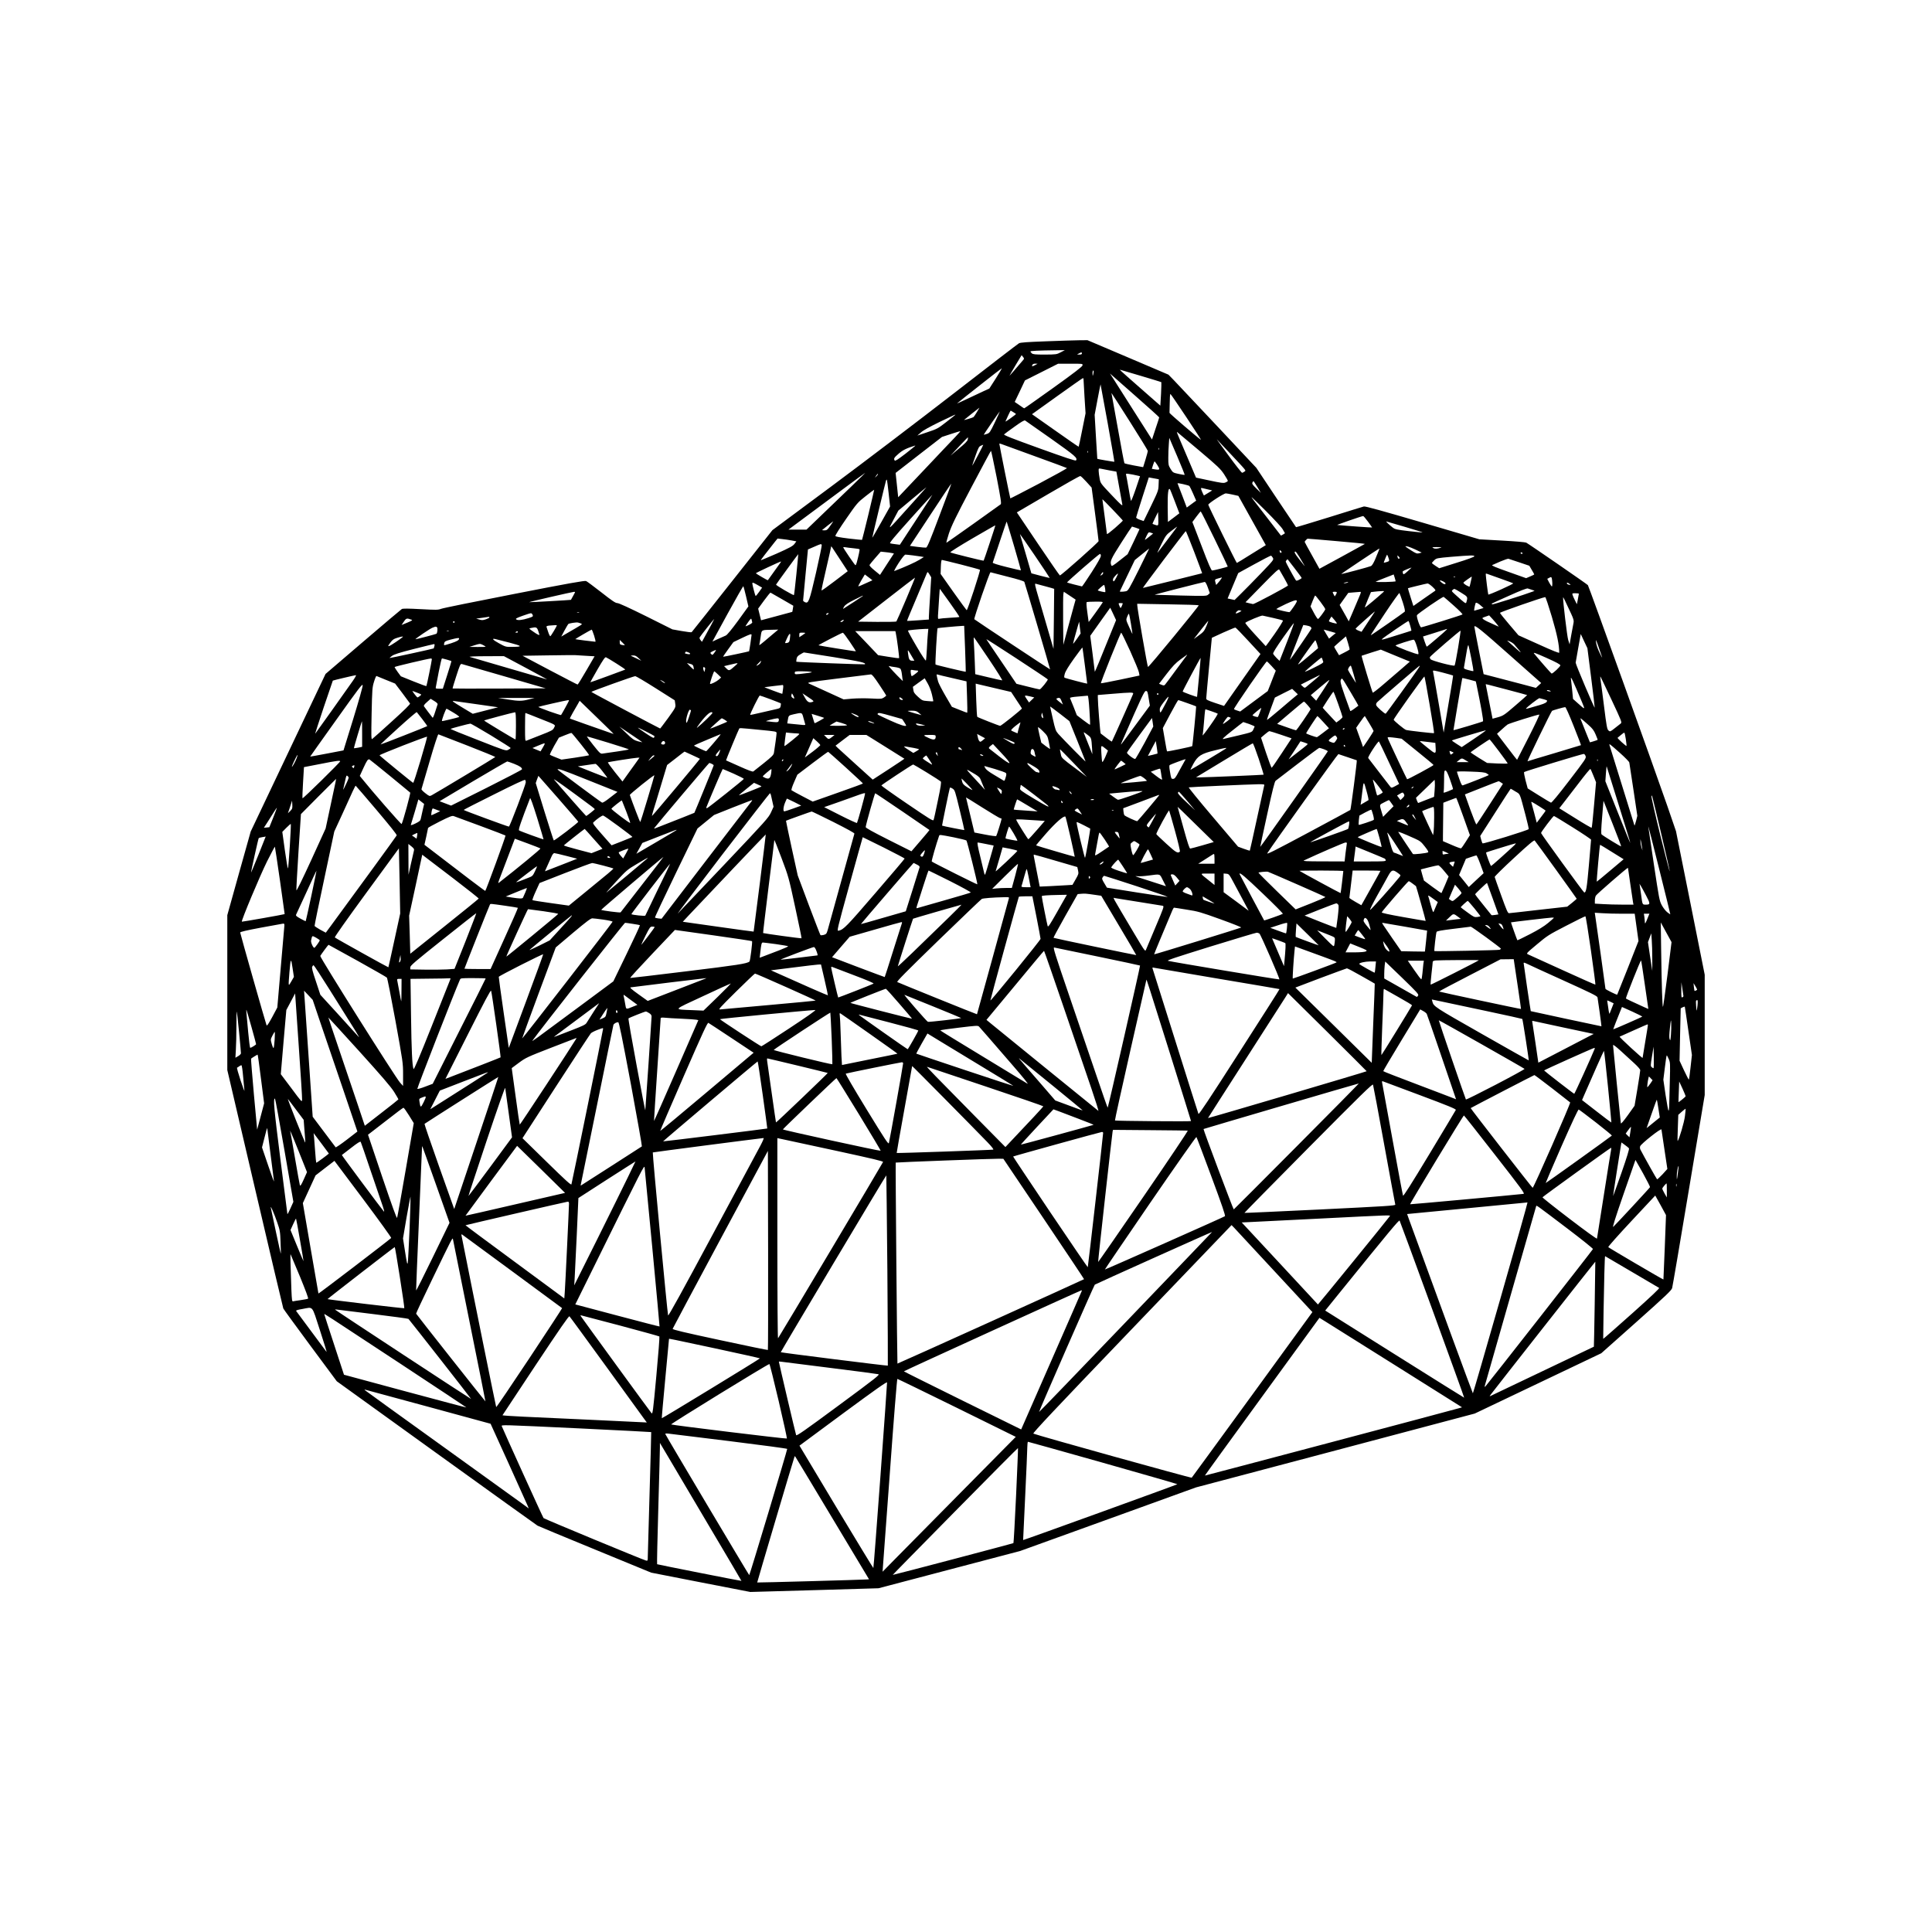 <?xml version="1.0" standalone="no"?>
<!DOCTYPE svg PUBLIC "-//W3C//DTD SVG 20010904//EN"
 "http://www.w3.org/TR/2001/REC-SVG-20010904/DTD/svg10.dtd">
<svg version="1.0" xmlns="http://www.w3.org/2000/svg"
 width="2550pt" height="2550pt" viewBox="0 0 2550 2550"
 preserveAspectRatio="xMidYMid meet">
<g transform="translate(0,2550) scale(0.1,-0.1)"
fill="#000000" stroke="none">
<path d="M13800 20995 c-244 -9 -331 -15 -351 -26 -14 -8 -403 -306 -864 -664
-461 -357 -1187 -909 -1614 -1226 l-776 -576 -530 -671 c-291 -369 -533 -673
-536 -676 -3 -4 -62 3 -130 15 l-124 22 -348 174 c-224 111 -359 173 -379 173
-24 0 -68 29 -210 141 -99 77 -190 145 -202 150 -17 8 -228 -29 -947 -170
-509 -99 -944 -187 -968 -197 -38 -15 -61 -15 -270 -4 -163 9 -233 9 -247 2
-10 -6 -241 -201 -513 -434 l-494 -423 -494 -1040 -494 -1040 -155 -552 -154
-552 0 -1022 0 -1022 366 -1566 c201 -861 369 -1572 373 -1581 3 -9 164 -229
356 -489 l350 -472 1314 -947 c723 -521 1324 -952 1336 -959 12 -7 354 -149
761 -316 l739 -304 654 -128 654 -127 846 24 846 25 935 246 935 246 1160 419
1160 420 1840 487 1840 488 835 398 835 398 463 412 c388 346 464 418 472 448
6 20 105 601 220 1292 l210 1256 0 794 0 794 -189 947 -190 947 -116 338
c-163 471 -1035 2895 -1047 2910 -10 13 -778 542 -814 561 -11 6 -154 18 -319
27 l-300 17 -749 220 c-537 157 -756 218 -775 213 -14 -4 -221 -67 -459 -142
-239 -74 -435 -133 -436 -131 -2 2 -120 179 -264 393 l-260 390 -507 540
c-279 297 -540 574 -580 615 l-73 75 -535 228 -534 227 -114 -1 c-63 -1 -260
-7 -439 -14z m200 -145 c-54 -28 -59 -29 -209 -30 -130 0 -157 3 -173 17 -10
9 -18 20 -18 24 0 8 100 13 345 16 l110 2 -55 -29z m280 -15 c0 -10 -10 -15
-32 -15 l-33 1 25 14 c32 18 40 18 40 0z m-773 -84 c-98 -116 -181 -211 -183
-211 -2 0 34 61 78 136 l82 136 18 -22 c16 -20 17 -25 5 -39z m153 -71 c-39
-20 -43 -20 -34 4 4 10 17 16 38 16 l31 -1 -35 -19z m628 -2 c-2 -16 -104 -95
-383 -295 -209 -149 -382 -272 -386 -272 -3 -1 -32 18 -65 42 l-61 42 68 142
67 142 219 110 218 110 163 0 c163 1 163 1 160 -21z m-1144 -172 l-86 -134
-76 -35 c-42 -20 -140 -65 -217 -102 -77 -37 -136 -63 -132 -59 19 19 583 463
589 463 4 1 -31 -59 -78 -133z m1927 29 c139 -41 254 -77 257 -79 2 -3 0 -74
-4 -158 l-9 -152 -260 228 c-309 272 -285 250 -258 242 12 -4 135 -40 274 -81z
m-638 43 c-8 -46 -13 -48 -13 -5 0 21 4 37 10 37 5 0 7 -14 3 -32z m867 -587
c0 -3 -21 -71 -48 -149 l-47 -143 -225 353 c-123 194 -248 390 -277 436 l-53
82 325 -286 c179 -157 325 -289 325 -293z m-999 507 c0 -7 6 -112 13 -233 l14
-220 -44 -219 c-24 -121 -45 -221 -47 -222 -2 -2 -141 94 -309 213 l-307 216
332 238 c183 131 335 238 340 238 4 1 7 -5 8 -11z m319 -582 c50 -279 90 -510
88 -511 -3 -2 -220 35 -225 39 0 0 -9 132 -18 291 l-17 290 38 202 c21 111 39
201 40 200 1 -1 43 -231 94 -511z m294 17 c130 -205 236 -378 236 -385 0 -7
-14 -58 -31 -114 l-31 -100 -120 22 c-66 12 -123 26 -127 30 -4 5 -42 207 -85
449 -43 242 -80 449 -83 460 -3 11 -3 18 -1 15 3 -3 112 -172 242 -377z m744
61 c112 -168 199 -303 193 -299 -36 21 -416 348 -415 356 1 5 2 63 3 129 0 66
4 120 9 120 4 0 98 -138 210 -306z m-2765 66 c-19 -33 -40 -63 -45 -66 -16
-10 -131 -43 -123 -36 7 7 198 160 202 161 1 1 -14 -26 -34 -59z m483 -1 c19
-11 34 -22 34 -24 0 -2 -32 -27 -71 -55 -39 -29 -70 -48 -68 -42 14 34 65 142
68 142 2 0 19 -9 37 -21z m-244 -131 c-65 -135 -69 -142 -106 -155 -22 -7 -40
-12 -42 -11 -2 3 208 308 212 308 2 0 -27 -64 -64 -142z m-527 93 c-6 -5 -59
-48 -120 -95 -104 -81 -117 -88 -243 -130 l-134 -45 48 42 c31 28 115 74 248
139 214 102 215 103 201 89z m1270 -313 c323 -229 349 -252 327 -285 -5 -9
-140 36 -484 160 -369 133 -474 175 -465 184 7 7 68 52 137 101 88 64 129 87
140 82 8 -5 164 -114 345 -242z m-1266 25 c-41 -43 -228 -239 -414 -437 l-340
-359 -12 114 c-6 63 -14 135 -17 161 l-5 46 306 238 306 237 116 38 c64 21
120 38 125 38 5 1 -24 -34 -65 -76z m3224 -184 c240 -203 275 -236 323 -308
30 -45 52 -85 50 -90 -3 -5 -18 -14 -33 -20 -24 -10 -58 -5 -208 27 l-179 38
-122 287 c-151 354 -139 323 -117 306 9 -8 138 -116 286 -240z m-3060 149 c-4
-19 -38 -54 -117 -119 l-111 -93 114 122 c63 68 115 121 117 120 1 -2 0 -15
-3 -30z m2863 -465 c-2 -3 -38 3 -80 12 -74 16 -76 18 -106 66 -28 46 -30 56
-30 147 0 53 3 134 7 180 l6 83 104 -242 c57 -133 101 -244 99 -246z m600 282
c231 -247 211 -222 188 -240 -10 -8 -24 -15 -30 -15 -6 0 -87 102 -179 228
-92 125 -161 220 -153 212 8 -8 86 -92 174 -185z m-2576 -37 c228 -82 418
-153 422 -156 4 -4 -162 -96 -368 -205 -207 -109 -378 -197 -379 -195 -4 4
-145 708 -145 721 0 4 12 2 28 -4 15 -6 214 -78 442 -161z m-752 13 c-40 -77
-74 -138 -76 -137 -1 2 18 59 42 127 38 108 47 125 72 136 16 7 30 12 32 13 2
0 -30 -63 -70 -139z m-828 125 c0 -2 -59 -50 -131 -106 -99 -76 -134 -98 -140
-88 -16 25 -9 37 52 90 54 47 104 72 217 107 1 1 2 -1 2 -3z m3217 -48 c-3 -8
-6 -5 -6 6 -1 11 2 17 5 13 3 -3 4 -12 1 -19z m-2143 -364 c55 -286 65 -349
54 -360 -12 -11 -689 -492 -715 -507 -6 -4 8 50 31 121 36 106 88 214 297 610
140 265 256 482 259 482 3 0 36 -156 74 -346z m1203 324 c-3 -8 -6 -5 -6 6 -1
11 2 17 5 13 3 -3 4 -12 1 -19z m916 -162 c42 -66 39 -72 -34 -60 l-36 6 15
49 c9 27 18 49 21 49 3 0 18 -20 34 -44z m-627 -75 l89 -16 36 -200 c19 -110
38 -214 42 -232 5 -27 -15 -10 -141 123 -146 154 -147 156 -158 217 -7 34 -12
79 -13 99 -1 36 0 37 28 32 15 -3 68 -13 117 -23z m-3396 -199 c-96 -92 -272
-261 -390 -375 l-215 -207 -119 0 -119 0 179 133 c98 72 325 241 504 374 179
133 327 242 330 242 2 1 -74 -75 -170 -167z m321 125 l-23 -22 17 28 c10 15
20 25 23 22 3 -3 -5 -16 -17 -28z m3428 9 l48 -11 -57 -170 c-32 -93 -60 -163
-63 -155 -3 8 -18 85 -32 170 -15 85 -29 163 -32 173 -4 17 0 18 42 11 26 -3
68 -12 94 -18z m-659 -86 l68 -75 46 -345 c25 -190 46 -352 46 -362 0 -15
-493 -453 -511 -453 -4 0 -134 187 -288 416 l-280 416 412 241 c227 133 418
241 426 239 7 -1 44 -36 81 -77z m920 41 l35 -7 -3 -75 c-2 -71 -6 -82 -99
-275 l-98 -201 -50 17 c-29 10 -50 23 -49 31 1 8 39 130 84 271 l83 257 31 -6
c17 -3 47 -9 66 -12z m-3531 -192 l19 -174 -116 -207 c-64 -114 -117 -206
-119 -205 -2 3 174 734 182 756 3 8 8 12 10 9 3 -3 14 -83 24 -179z m4866 84
l47 -78 -61 59 c-50 49 -58 62 -50 78 5 10 11 18 14 18 2 0 24 -35 50 -77z
m-896 12 c5 -6 27 -51 49 -101 l40 -92 -32 -23 c-17 -12 -45 -33 -61 -45 l-31
-23 -59 156 c-33 86 -61 159 -63 163 -4 10 146 -24 157 -35z m-3299 -390
c-124 -330 -162 -421 -177 -423 -10 -1 -62 3 -115 10 l-98 13 272 413 c149
227 272 411 274 409 2 -1 -68 -192 -156 -422z m-396 123 c-302 -336 -288 -324
-212 -180 l65 123 184 154 c101 84 185 154 187 154 2 1 -99 -113 -224 -251z
m3944 221 c30 -6 52 -12 50 -13 -2 -1 -27 -17 -55 -34 l-53 -32 -14 28 c-7 15
-17 38 -21 51 -6 21 -5 23 17 18 13 -4 47 -11 76 -18z m-441 -159 l59 -155
-75 -57 -76 -57 -3 192 c-2 184 7 262 29 240 4 -4 34 -78 66 -163z m-4046
-174 c-44 -180 -81 -329 -83 -331 -2 -2 -81 6 -175 17 -120 15 -174 25 -177
34 -3 8 61 109 142 226 144 208 149 214 257 299 61 48 111 86 113 85 1 -2 -34
-150 -77 -330z m4809 266 l75 -17 181 -325 181 -325 -189 -117 c-103 -65 -190
-118 -193 -118 -7 0 -374 747 -377 768 -3 16 204 151 232 150 8 0 49 -7 90
-16z m-4077 -179 c-64 -98 -161 -247 -216 -330 l-100 -153 -56 7 c-31 3 -63 9
-72 12 -12 5 53 83 269 324 157 174 286 317 288 317 2 0 -49 -80 -113 -177z
m4739 -282 l28 -49 -26 -17 c-14 -9 -27 -15 -28 -13 -7 8 -295 381 -354 458
-60 78 -48 68 144 -122 127 -127 220 -227 236 -257z m-2112 118 c0 -4 -47 -48
-105 -99 -58 -50 -105 -86 -105 -78 0 7 -14 112 -30 233 -16 121 -30 222 -30
225 1 7 269 -273 270 -281z m1211 -242 c97 -199 175 -364 174 -365 -5 -6 -188
-52 -206 -52 -12 0 -48 83 -138 320 l-123 320 52 70 c29 39 55 70 58 70 4 0
86 -163 183 -363z m-745 187 c-4 -10 -12 -11 -38 -2 -18 6 -34 12 -36 13 -2 2
14 37 35 80 l38 77 3 -78 c2 -42 1 -83 -2 -90z m2769 42 c30 -41 55 -76 55
-78 0 -3 -386 25 -460 33 -12 1 319 116 342 118 5 1 33 -33 63 -73z m-7097
-56 c-37 -54 -46 -60 -77 -60 -19 0 -32 2 -29 5 8 9 143 114 146 115 1 0 -16
-27 -40 -60z m2426 -266 c51 -175 92 -320 91 -322 -1 -1 -86 18 -189 44 -117
29 -186 51 -183 58 2 6 44 131 93 278 48 147 90 266 91 264 2 -2 45 -146 97
-322z m5163 251 c128 -38 231 -70 229 -72 -2 -2 -84 5 -182 17 -154 18 -182
24 -209 45 -54 42 -100 87 -85 82 8 -2 120 -35 247 -72z m-5484 -211 c-41
-126 -78 -231 -80 -234 -4 -5 -417 98 -440 109 -7 4 123 86 289 183 167 97
304 176 305 174 2 -1 -32 -106 -74 -232z m1930 200 c26 -9 47 -17 47 -19 0 -2
-35 -77 -78 -167 l-79 -163 -104 -82 c-87 -69 -105 -80 -111 -65 -20 52 -9 78
130 296 75 118 140 215 143 216 3 0 26 -7 52 -16z m421 -151 c-69 -93 -131
-172 -136 -178 -6 -5 17 45 51 112 58 117 64 125 133 177 40 31 74 56 76 56 2
0 -54 -75 -124 -167z m349 -170 c58 -153 105 -278 104 -279 -4 -2 -777 -194
-782 -194 -3 0 122 169 277 375 156 206 286 375 289 375 3 0 54 -125 112 -277z
m-596 202 c-28 -23 -53 -41 -55 -40 -2 2 8 26 22 54 25 49 27 50 56 40 l30
-11 -53 -43z m-1312 -543 c-1 -1 -56 12 -122 29 l-120 32 -73 251 c-40 138
-75 258 -78 266 -3 8 85 -118 195 -280 110 -162 199 -296 198 -298z m-3407
495 l63 -12 -25 -34 c-21 -28 -61 -50 -233 -127 -115 -50 -210 -90 -211 -89
-3 3 70 98 186 244 l35 43 61 -7 c34 -3 89 -12 124 -18z m7194 -9 c207 -18
375 -34 373 -37 -3 -2 -139 -77 -302 -166 l-298 -162 -97 175 c-54 96 -98 177
-98 180 0 7 32 42 39 42 3 1 176 -14 383 -32z m-6796 -52 c3 -7 -32 -173 -76
-367 -88 -381 -99 -408 -146 -387 -13 6 -24 16 -24 22 0 6 14 160 32 342 l32
332 81 35 c93 41 94 41 101 23z m237 -183 l106 -162 -172 -131 c-94 -72 -173
-128 -174 -123 -2 5 26 135 62 288 36 154 65 284 65 289 0 13 -3 18 113 -161z
m7594 126 l88 -42 -33 -9 c-30 -8 -41 -4 -108 38 -40 26 -74 49 -74 51 0 12
51 -3 127 -38z m-7413 15 c42 -4 78 -10 81 -14 4 -6 -13 -86 -36 -172 -5 -21
-13 -38 -18 -38 -8 0 -161 224 -161 236 0 4 13 4 28 1 16 -3 64 -9 106 -13z
m7761 11 c-51 -19 -84 -21 -106 -9 -22 12 -18 13 46 13 39 0 66 -2 60 -4z
m-3994 -294 c-133 -265 -141 -279 -172 -285 -35 -7 -79 -8 -79 -2 0 2 45 96
99 208 l99 206 94 76 c51 41 94 76 96 76 1 0 -61 -125 -137 -279z m3165 247
c-7 -18 -28 -68 -46 -112 -21 -48 -42 -82 -54 -87 -29 -13 -389 -109 -393
-105 -3 3 495 336 503 336 2 0 -2 -15 -10 -32z m-1282 -19 c-8 -13 -24 -1 -24
18 0 13 3 13 15 3 8 -7 12 -16 9 -21z m-5144 -8 l29 -6 -92 -141 -92 -142 -73
60 c-51 42 -70 64 -64 73 4 8 39 50 77 94 l70 80 58 -6 c32 -3 71 -8 87 -12z
m5381 -53 c23 -40 49 -84 58 -98 24 -39 8 -21 -62 70 -60 76 -71 100 -48 100
5 0 28 -33 52 -72z m2944 52 c3 -5 -1 -10 -9 -10 -9 0 -16 5 -16 10 0 6 4 10
9 10 6 0 13 -4 16 -10z m-9584 -282 c-15 -147 -29 -269 -32 -272 -7 -7 -239
128 -236 138 3 9 291 404 293 402 1 0 -10 -121 -25 -268z m4019 245 c0 -16
-44 -95 -121 -215 -67 -103 -124 -188 -128 -188 -12 1 -193 48 -197 52 -6 6
419 376 434 377 7 1 12 -11 12 -26z m-2483 7 c43 -6 94 -13 112 -16 l35 -6
-60 -37 c-47 -30 -194 -96 -330 -148 -8 -3 18 45 57 106 47 72 79 111 90 111
10 0 53 -5 96 -10z m6272 -12 c23 -63 23 -64 -16 -76 -20 -6 -38 -10 -39 -9
-2 3 40 107 44 107 1 0 6 -10 11 -22z m-1519 -20 c14 -26 12 -28 -157 -205
-94 -98 -211 -217 -260 -265 l-88 -87 -46 10 -46 10 70 168 70 167 211 116
c116 64 216 115 221 114 6 -1 17 -14 25 -28z m1664 13 c14 -16 15 -19 2 -24
-9 -4 -16 3 -19 19 -5 29 -5 29 17 5z m996 7 c0 -8 -92 -42 -232 -85 l-232
-73 -48 31 c-26 17 -48 34 -48 38 0 4 14 20 30 36 30 28 34 29 228 46 256 21
302 22 302 7z m595 -81 l130 -44 32 -54 c18 -30 33 -57 33 -60 0 -3 -24 -15
-53 -27 l-54 -23 -233 83 c-173 61 -228 84 -214 90 10 4 60 26 109 48 50 21
97 37 105 35 8 -3 73 -24 145 -48z m-2966 -80 c50 -65 91 -121 91 -125 0 -5
-16 -16 -35 -25 -34 -16 -35 -16 -49 6 -33 54 -126 226 -126 234 0 9 22 35 26
30 1 -1 43 -55 93 -120z m-4405 52 c133 -34 245 -65 250 -69 9 -9 -165 -541
-175 -534 -4 2 -83 111 -176 241 l-168 238 3 93 c2 58 7 92 14 92 6 0 120 -28
252 -61z m-2380 29 c-4 -7 -44 -62 -88 -123 -44 -60 -80 -111 -81 -113 -3 -4
-156 85 -158 92 -2 5 312 152 331 155 2 1 0 -5 -4 -11z m8276 -117 c-51 -46
-56 -47 -63 -28 -4 11 -4 24 0 28 7 7 102 47 113 48 3 1 -20 -21 -50 -48z
m-1632 -88 c29 -51 52 -96 52 -100 -1 -12 -443 -247 -461 -246 -9 1 -35 7 -58
13 l-42 11 218 223 c184 188 220 220 229 207 6 -9 34 -58 62 -108z m-4678 42
l21 -34 -15 -247 c-9 -135 -16 -261 -16 -278 l0 -33 -142 -10 c-79 -6 -144 -9
-146 -8 -2 2 54 137 124 301 69 165 130 309 135 322 11 29 14 28 39 -13z
m1028 -26 c137 -34 217 -59 222 -69 7 -14 340 -1144 340 -1155 0 -4 -981 645
-1000 662 -9 9 202 624 214 620 6 -2 107 -28 224 -58z m1262 46 c0 -8 -9 -19
-21 -25 -20 -11 -20 -11 -4 14 20 30 25 32 25 11z m173 -59 c-27 -55 -43 -64
-43 -23 0 17 51 75 67 77 2 0 -9 -25 -24 -54z m5067 -11 c91 -32 168 -61 172
-64 4 -4 -67 -39 -158 -80 -90 -41 -167 -71 -170 -69 -4 5 -34 239 -34 272 0
4 6 6 13 4 6 -3 86 -31 177 -63z m-8310 -4 l25 -20 -89 -40 c-48 -23 -92 -41
-97 -41 -4 0 13 35 39 79 l47 79 25 -19 c14 -10 36 -27 50 -38z m6929 -35 c-2
-2 -63 -6 -136 -8 -73 -1 -129 0 -125 4 4 4 59 27 122 51 l115 45 14 -44 c8
-24 13 -46 10 -48z m788 58 c-3 -3 -12 -4 -19 -1 -8 3 -5 6 6 6 11 1 17 -2 13
-5z m207 -56 c-8 -35 -15 -66 -17 -70 -1 -4 -21 4 -45 18 -23 14 -40 30 -36
35 4 8 104 79 110 79 1 0 -4 -28 -12 -62z m1075 -25 c1 -24 -2 -43 -6 -43 -5
0 -20 23 -35 50 l-26 50 26 14 c25 13 27 13 34 -7 3 -12 6 -41 7 -64z m-8530
-214 c-66 -156 -124 -287 -128 -292 -4 -4 -119 -6 -256 -5 l-249 3 374 291
c206 161 376 291 377 290 2 -1 -52 -130 -118 -287z m4161 274 c-5 -10 -23 -33
-39 -51 l-29 -33 -8 28 c-13 44 -11 46 36 59 25 7 46 12 48 13 1 1 -2 -7 -8
-16z m2930 -38 c32 -16 40 -35 16 -35 -19 0 -76 49 -58 50 7 0 26 -7 42 -15z
m-3108 -79 l26 -74 -21 -20 c-21 -19 -30 -20 -362 -12 -187 5 -342 10 -345 10
-7 2 641 168 660 169 10 1 24 -24 42 -73z m1843 64 c-11 -5 -29 -8 -40 -8 -16
0 -15 2 5 8 34 11 60 11 35 0z m-7783 -33 l57 -33 -41 -58 c-22 -31 -42 -55
-45 -52 -6 5 -43 146 -43 164 0 18 9 15 72 -21z m10713 17 c20 -15 20 -16 -4
-12 -14 2 -26 9 -29 16 -5 16 9 15 33 -4z m-6916 -33 c62 -17 114 -31 115 -33
0 -2 -1 -181 -4 -397 l-5 -395 -73 250 c-40 137 -97 331 -126 432 -44 148 -51
182 -38 178 10 -3 68 -19 131 -35z m5108 -6 c39 -37 45 -47 33 -54 -8 -6 -76
-52 -150 -104 l-135 -95 -37 116 c-20 64 -36 117 -35 118 6 4 244 62 259 63 9
1 38 -19 65 -44z m-4321 -20 c3 -25 5 -48 2 -50 -4 -4 -90 15 -98 22 -5 5 71
72 82 73 4 0 10 -20 14 -45z m-4738 -110 l30 -129 -136 -188 c-86 -117 -146
-190 -162 -196 -14 -6 -59 -26 -101 -45 l-76 -35 201 368 c111 202 204 365
207 362 4 -4 20 -65 37 -137z m10372 90 l35 -13 -25 -10 c-105 -40 -530 -175
-536 -169 -4 4 -5 9 -3 11 2 2 105 49 229 104 146 66 232 99 245 95 11 -3 36
-11 55 -18z m-7682 -172 c72 -100 128 -184 124 -186 -4 -3 -61 -8 -127 -11
-66 -4 -129 -10 -139 -13 -18 -5 -19 0 -12 98 3 57 9 148 13 202 3 53 7 96 8
95 1 -2 61 -85 133 -185z m6751 132 c87 -54 86 -52 64 -128 -5 -19 -23 -6
-148 108 -48 43 -49 45 -30 60 23 18 14 21 114 -40z m-1034 7 c-64 -59 -237
-204 -240 -200 -2 2 15 48 38 103 l42 100 50 6 c28 3 68 7 90 7 39 2 39 2 20
-16z m-10665 2 c0 -3 -12 -26 -27 -52 -15 -26 -27 -48 -27 -49 -2 -3 -548 -34
-552 -31 -3 4 563 134 594 137 6 0 12 -2 12 -5z m6583 -184 c-13 -47 -49 -181
-81 -298 l-57 -213 -3 318 c-1 175 0 333 3 350 l6 33 78 -52 78 -52 -24 -86z
m3470 184 c3 -4 -1 -17 -10 -31 l-16 -25 -13 24 c-7 12 -13 26 -14 31 0 8 44
10 53 1z m295 -66 c-17 -40 -54 -128 -83 -196 l-53 -123 -37 68 c-21 37 -48
86 -61 108 l-22 40 57 80 57 80 70 6 c38 3 77 6 86 7 15 2 13 -8 -14 -70z
m-7614 -28 l147 -85 -6 -40 c-3 -21 -7 -40 -8 -41 -1 -1 -94 -26 -207 -56
l-205 -55 -19 77 -19 77 78 107 c43 59 81 105 85 104 3 -2 72 -41 154 -88z
m8191 -39 c26 -83 33 -117 25 -125 -18 -18 -445 -314 -448 -311 -2 2 81 130
184 284 103 155 191 278 195 274 4 -5 23 -59 44 -122z m2324 112 c0 -5 -6 -37
-13 -73 l-13 -65 -25 50 c-14 28 -29 60 -32 73 -7 21 -4 22 38 22 25 0 46 -3
45 -7z m-9454 -32 c-8 -7 -204 -135 -253 -165 -8 -5 -3 7 9 27 17 26 50 48
133 90 116 58 126 63 111 48z m6045 -77 c36 -47 64 -90 62 -96 -6 -21 -86
-128 -96 -128 -6 0 -31 37 -55 83 l-44 83 28 72 c15 40 31 72 34 72 4 0 36
-39 71 -86z m1758 -47 c68 -60 120 -113 115 -117 -10 -9 -527 -170 -546 -170
-15 0 -63 138 -55 160 6 18 341 249 353 242 6 -3 65 -55 133 -115z m1295 -149
c70 -238 97 -370 97 -472 0 -9 -85 24 -269 108 l-269 121 -121 142 c-66 78
-122 147 -123 154 -2 9 558 204 597 208 6 1 45 -117 88 -261z m254 42 c32 -70
38 -91 32 -120 -4 -19 -17 -91 -30 -160 l-22 -125 -19 60 c-14 47 -70 514 -67
560 1 10 27 -44 106 -215z m-3663 90 c-26 -39 -51 -70 -55 -70 -20 0 -165 34
-172 40 -4 4 52 34 125 68 162 73 175 68 102 -38z m-2520 58 c-21 -35 -184
-261 -185 -257 -1 2 -9 61 -18 131 -12 87 -14 129 -6 132 5 2 56 5 113 5 80 1
101 -2 96 -11z m5004 -52 l23 -21 -58 -17 c-32 -10 -61 -18 -64 -18 -6 0 4 57
17 99 5 15 38 -2 82 -43z m-4738 40 c0 -2 -6 -18 -14 -36 -14 -33 -18 -32 -35
14 -10 24 -9 26 19 26 17 0 30 -2 30 -4z m1002 -25 c7 -7 -658 -817 -670 -814
-7 2 -140 765 -141 811 l-1 23 403 -7 c221 -3 405 -9 409 -13z m-1154 -351
c-147 -365 -217 -534 -218 -525 0 6 -14 115 -30 242 l-30 231 132 186 132 185
39 -82 38 -82 -63 -155z m1715 280 c7 -1 -5 -10 -26 -21 -22 -11 -41 -18 -45
-15 -9 10 31 47 46 41 7 -3 19 -5 25 -5z m1677 -144 l-89 -135 -41 16 c-22 9
-39 21 -37 26 3 9 246 225 255 227 1 0 -38 -60 -88 -134z m-10417 117 c-7 -2
-19 -2 -25 0 -7 3 -2 5 12 5 14 0 19 -2 13 -5z m-612 -30 c7 -20 2 -23 -54
-41 -81 -26 -142 -33 -162 -18 -14 10 0 18 82 48 54 20 104 35 112 34 8 0 17
-11 22 -23z m3899 12 c-7 -8 -17 -12 -22 -9 -6 4 -5 10 3 15 22 14 33 10 19
-6z m3997 -127 c12 -73 21 -133 20 -135 -2 -1 -21 40 -44 92 -42 93 -42 94
-26 134 9 23 19 41 22 41 4 0 17 -59 28 -132z m1878 76 c66 -15 124 -30 128
-34 5 -4 -44 -83 -108 -175 -64 -91 -118 -165 -119 -163 -2 2 -65 70 -140 152
-76 82 -134 152 -129 156 21 20 210 99 228 95 11 -3 74 -17 140 -31z m2956
-87 l21 -28 -33 14 c-108 47 -156 71 -172 85 -18 16 -16 17 30 33 l48 17 43
-46 c23 -26 52 -60 63 -75z m-13301 94 c0 -5 -21 -16 -47 -25 -39 -13 -53 -14
-87 -3 l-41 12 80 11 c44 6 83 12 88 13 4 0 7 -3 7 -8z m11185 -79 c-7 -8
-105 20 -105 29 0 5 8 21 17 36 l17 26 38 -44 c20 -24 35 -45 33 -47z m-12211
48 c14 -5 0 -14 -58 -38 l-76 -31 31 45 c31 46 38 48 103 24z m4495 -36 c1 -5
-19 -20 -44 -32 -25 -12 -45 -20 -45 -17 0 3 17 28 37 57 36 49 38 50 44 27 4
-13 7 -29 8 -35z m-539 -26 c-22 -40 -59 -108 -82 -151 l-43 -78 -18 22 c-10
12 -16 28 -13 35 5 13 187 244 193 244 1 0 -16 -33 -37 -72z m1740 47 c-7 -8
-20 -15 -29 -15 -13 1 -13 3 3 15 26 19 42 19 26 0z m4794 -66 c-31 -72 -38
-80 -113 -134 l-54 -39 94 121 c52 66 95 120 97 118 1 -1 -9 -31 -24 -66z
m2690 0 c10 -33 16 -62 14 -63 -2 -1 -59 -20 -128 -41 -69 -21 -159 -49 -199
-62 -53 -16 -71 -18 -60 -8 26 26 344 243 350 239 3 -2 14 -31 23 -65z
m-12614 51 c0 -5 -4 -10 -10 -10 -5 0 -10 5 -10 10 0 6 5 10 10 10 6 0 10 -4
10 -10z m1663 -17 c9 -3 17 -8 17 -12 0 -3 -37 -27 -83 -53 -45 -26 -106 -61
-136 -79 l-53 -31 42 79 c24 43 46 82 50 86 10 11 110 26 130 20 8 -3 23 -8
33 -10z m6552 -204 c-27 -38 -50 -68 -51 -66 -3 2 32 131 63 237 l17 55 9 -78
10 -78 -48 -70z m2782 -16 c-47 -120 -91 -231 -97 -247 l-11 -29 -39 38 c-22
22 -42 47 -46 57 -3 12 38 79 132 213 76 107 139 193 142 191 2 -3 -34 -103
-81 -223z m-9647 194 c0 -12 -77 -141 -86 -144 -5 -2 -18 23 -28 54 -10 32
-21 63 -23 70 -3 7 9 13 34 16 58 6 103 7 103 4z m9948 -19 c6 -6 12 -16 12
-22 0 -10 -264 -393 -284 -414 -3 -3 13 42 35 99 22 57 63 162 91 232 l50 128
41 -6 c23 -4 48 -12 55 -17z m-4560 -290 c6 -166 10 -303 9 -304 -4 -4 -391
88 -399 95 -7 6 20 472 27 480 4 3 247 26 326 30 l25 1 12 -302z m7192 -88
l412 -365 -35 -32 -35 -32 -169 45 c-92 24 -247 65 -344 90 l-177 46 -61 307
c-33 168 -61 312 -61 319 0 32 85 -36 470 -378z m-14163 372 c13 -8 7 -78 -7
-87 -9 -6 -273 -75 -276 -72 -6 6 195 142 226 153 42 16 42 16 57 6z m1337
-49 c9 -26 16 -48 16 -50 0 -11 -29 3 -81 40 -60 42 -61 42 -32 48 70 16 80
12 97 -38z m9373 -132 l160 -173 -241 -343 -240 -342 -118 39 c-103 35 -118
43 -117 61 0 12 17 197 37 411 l37 388 150 69 c83 37 155 67 161 66 6 -1 83
-80 171 -176z m-4230 97 c-4 -35 -9 -126 -13 -203 -4 -77 -10 -146 -13 -153
-4 -7 -55 69 -125 189 -65 110 -115 203 -112 206 6 6 141 19 220 22 l49 1 -6
-62z m6848 52 c-7 -12 -256 -225 -263 -225 -3 0 -15 30 -28 67 l-22 67 131 41
c73 23 143 45 157 50 14 5 26 9 28 9 2 1 1 -3 -3 -9z m-11253 -80 c14 -44 22
-80 16 -80 -17 0 -262 31 -265 34 -3 2 209 126 217 126 3 0 18 -36 32 -80z
m2356 18 c-170 -145 -181 -153 -175 -133 3 11 11 57 17 102 14 94 4 88 153 91
l79 2 -74 -62z m7379 33 l54 -16 -45 -37 -44 -37 -36 59 -35 60 26 -6 c14 -4
50 -14 80 -23z m-11654 12 c-7 -2 -19 -2 -25 0 -7 3 -2 5 12 5 14 0 19 -2 13
-5z m13322 -225 c-21 -123 -41 -227 -46 -232 -12 -13 -301 63 -317 83 -7 8
-11 21 -10 27 4 14 400 356 406 350 2 -3 -13 -105 -33 -228z m-12410 212 c3
-6 -4 -10 -17 -10 -18 0 -20 2 -8 10 19 12 18 12 25 0z m4988 -12 c13 -52 49
-329 44 -334 -3 -3 -67 4 -141 17 l-136 22 -151 159 -151 158 265 0 265 0 5
-22z m-1398 -84 c-5 -34 -11 -43 -32 -49 -14 -3 -27 -4 -30 -2 -2 3 11 35 29
72 35 72 46 65 33 -21z m205 82 c0 -2 -18 -15 -40 -30 l-40 -26 0 30 c0 28 2
30 40 30 22 0 40 -2 40 -4z m587 -118 c46 -67 81 -123 80 -124 -3 -4 -489 75
-494 79 -4 4 310 167 322 166 6 0 47 -54 92 -121z m3700 -120 c60 -134 113
-261 116 -284 l7 -40 -250 -53 c-138 -29 -254 -51 -259 -49 -9 3 258 668 268
668 4 0 57 -109 118 -242z m-4997 212 c0 -15 -30 -214 -33 -216 -6 -4 -339
-75 -342 -72 -2 2 28 46 66 98 l69 95 108 52 c111 53 132 60 132 43z m11081
-560 c27 -212 48 -391 47 -399 -3 -15 -254 576 -251 593 1 6 16 93 34 194 l33
184 44 -94 44 -93 49 -385z m-15686 532 c-34 -30 -155 -111 -175 -117 -22 -7
-22 -5 11 41 29 40 44 51 89 65 62 19 89 23 75 11z m12498 -165 c-3 -4 -35
-23 -72 -41 l-67 -34 -32 53 c-18 29 -32 55 -32 58 0 3 35 35 78 72 l77 66 26
-83 c14 -46 24 -86 22 -91z m-4759 -129 c103 -153 181 -278 174 -278 -7 0 -90
18 -184 41 l-172 41 -6 166 c-3 92 -9 203 -12 247 -4 51 -3 76 3 70 6 -5 94
-135 197 -287z m-6994 275 c-1 -22 -24 -36 -105 -63 -49 -16 -90 -28 -93 -25
-2 2 -2 15 2 28 5 21 18 28 83 45 86 22 113 26 113 15z m7769 -539 c9 -8 -92
-134 -107 -133 -9 1 -82 17 -162 38 l-144 36 -193 285 c-107 157 -198 293
-204 303 -7 13 771 -496 810 -529z m-7104 484 c174 -46 178 -55 25 -56 -71 -1
-79 1 -163 47 -83 45 -102 69 -47 56 14 -3 97 -24 185 -47z m14421 -193 c3
-11 -13 17 -34 62 -24 48 -42 103 -46 135 -5 47 -2 41 34 -62 22 -63 43 -124
46 -135z m-2444 140 c18 -59 24 -93 18 -99 -10 -10 -300 100 -300 114 0 9 220
79 240 77 9 -1 25 -35 42 -92z m-10455 19 c-1 -1 -17 1 -34 3 -29 5 -33 9 -33
36 l0 31 35 -34 c19 -18 34 -35 32 -36z m9136 14 c9 -29 15 -52 14 -53 -1 0
-65 -55 -142 -120 -85 -73 -132 -108 -120 -89 51 78 220 314 225 314 4 0 14
-23 23 -52z m2602 -2 c111 -129 112 -133 15 -47 -52 47 -99 89 -105 94 -5 4 8
1 30 -8 22 -9 49 -27 60 -39z m-13575 -31 c0 -3 -48 -5 -107 -4 l-108 1 70 22
c69 22 71 22 108 4 20 -10 37 -21 37 -23z m-676 8 c-4 -16 -8 -29 -9 -31 -4
-5 -579 -130 -583 -127 -1 1 13 14 32 28 26 20 94 42 287 91 140 35 260 65
267 65 9 1 10 -7 6 -26z m13686 -166 c18 -88 29 -161 27 -164 -3 -2 -33 3 -67
13 -58 16 -61 19 -56 43 2 14 15 88 28 164 14 89 25 132 30 120 4 -10 21 -89
38 -176z m-5100 -94 c16 -127 30 -234 30 -236 0 -4 -267 66 -296 77 -10 4 -10
15 0 53 9 33 48 97 122 201 60 84 110 149 111 145 2 -5 16 -112 33 -240z
m4227 80 l62 -25 -107 -93 c-59 -51 -168 -145 -242 -208 -74 -64 -138 -113
-141 -109 -9 9 -152 483 -147 487 2 1 59 20 128 42 l125 39 130 -54 c72 -29
158 -65 192 -79z m-9097 124 c0 -2 -10 -17 -23 -35 -22 -29 -25 -30 -40 -14
-16 15 -15 18 15 34 31 16 48 22 48 15z m2580 -71 l39 -66 -29 0 c-35 0 -45
16 -54 90 -8 64 -7 63 44 -24z m-2946 44 c37 -14 32 -31 -6 -23 -40 7 -42 9
-33 22 8 13 8 13 39 1z m11511 -172 c0 -16 -98 -108 -115 -108 -6 0 -167 184
-233 266 -13 18 26 3 165 -59 132 -59 183 -87 183 -99z m-9586 108 c355 -58
426 -74 406 -94 -4 -4 -899 29 -904 34 -2 1 0 19 3 38 5 27 16 40 49 59 23 14
44 25 47 26 3 0 182 -28 399 -63z m-3267 18 l106 -6 -108 -186 c-59 -103 -112
-187 -116 -187 -5 0 -170 86 -368 190 l-359 190 329 5 c181 3 347 4 369 3 22
-1 88 -5 147 -9z m7921 4 c-6 -7 -70 -94 -143 -193 -72 -99 -137 -186 -144
-193 -11 -11 -19 -11 -45 0 l-33 13 100 130 c80 103 117 143 184 192 87 65 97
71 81 51z m-7235 -34 l37 -35 -60 29 c-33 16 -67 32 -75 35 -8 3 2 6 23 6 30
1 45 -6 75 -35z m-1485 -130 c161 -86 285 -154 276 -151 -8 3 -235 69 -505
147 -269 79 -500 146 -514 150 -14 5 82 9 213 9 l238 1 292 -156z m1194 58
c67 -42 120 -78 115 -80 -4 -1 -108 -40 -232 -86 -124 -46 -226 -82 -228 -81
-1 1 41 77 94 169 73 126 100 166 112 161 9 -3 71 -40 139 -83z m7688 -182
c-13 -140 -25 -256 -25 -257 -1 -6 -190 63 -190 70 0 11 233 447 237 444 1 -2
-9 -117 -22 -257z m1628 243 c2 -10 8 -26 12 -35 5 -14 -17 -29 -127 -83 -73
-37 -124 -58 -113 -47 35 35 210 182 216 182 4 0 9 -8 12 -17z m-11753 -5 c-1
-23 -67 -348 -72 -353 -3 -3 -80 25 -171 62 l-166 67 -42 57 c-23 32 -41 61
-41 65 1 7 439 110 480 113 6 1 12 -5 12 -11z m198 -4 c32 -9 58 -18 60 -19 2
-2 -23 -84 -55 -184 l-58 -181 -48 0 c-46 0 -49 2 -44 23 3 12 20 102 38 200
19 97 38 177 42 177 5 0 34 -7 65 -16z m4141 -38 c-6 -13 -23 -29 -38 -36 -24
-11 -24 -9 8 24 41 42 44 44 30 12z m6745 -47 l55 -61 -21 -52 c-11 -28 -35
-88 -52 -134 l-33 -83 -182 -135 -182 -135 -37 12 c-20 6 -41 15 -45 19 -9 8
421 630 434 630 4 0 32 -27 63 -61z m-7630 -12 c3 -16 5 -32 3 -33 -2 -2 -23
16 -47 40 l-43 45 41 -11 c33 -8 41 -15 46 -41z m551 17 c-80 -71 -82 -71
-117 -37 l-31 31 84 20 c111 26 110 27 64 -14z m-3046 -141 l543 -158 -612 -3
c-337 -1 -615 -1 -616 1 -2 2 20 76 49 165 47 145 54 162 72 158 11 -3 265
-76 564 -163z m11206 32 c15 -55 30 -107 32 -115 5 -16 -96 146 -104 167 -6
15 28 66 37 56 4 -4 19 -53 35 -108z m868 92 c-28 -48 -438 -617 -444 -617
-16 0 -118 91 -124 111 -5 15 -1 28 14 43 41 40 556 483 559 480 2 -1 0 -9 -5
-17z m-6919 -2 c31 -4 63 -13 70 -21 8 -7 17 -43 21 -80 4 -37 9 -73 12 -81 5
-12 -133 129 -172 176 -16 19 -17 23 -4 19 9 -4 42 -9 73 -13z m-2508 -29 c-3
-11 -6 -25 -7 -31 -1 -15 -17 27 -18 47 -1 12 4 15 15 11 10 -4 14 -13 10 -27z
m2795 -16 c30 0 22 -14 -25 -48 -44 -32 -44 -32 -50 -9 -3 12 -6 33 -6 46 0
21 3 23 31 17 17 -3 40 -6 50 -6z m7078 -66 c2 -1 -25 -172 -61 -378 l-63
-375 -68 397 c-38 218 -70 404 -73 413 -4 14 16 11 128 -18 73 -19 135 -37
137 -39z m-9703 15 l42 -41 -31 -28 c-32 -28 -106 -64 -115 -56 -6 6 48 166
56 166 3 0 25 -19 48 -41z m1225 34 c28 -6 16 -9 -66 -19 -140 -18 -145 -18
-145 6 0 18 7 20 89 20 49 0 104 -3 122 -7z m904 -169 c50 -75 91 -139 92
-143 2 -3 -12 -15 -30 -27 -30 -19 -40 -20 -167 -13 -75 4 -187 3 -250 -2
l-115 -10 -210 96 c-115 53 -226 104 -245 112 -34 15 -24 17 380 68 228 29
424 53 435 54 15 0 42 -33 110 -135z m966 86 l186 -43 7 -205 c4 -112 5 -206
3 -208 -2 -2 -49 14 -103 37 l-100 40 -86 147 c-47 81 -90 165 -96 187 -23 91
-24 98 -10 93 7 -3 97 -25 199 -48z m-7918 -42 c-98 -141 -485 -683 -492 -691
-4 -4 46 151 111 345 65 193 120 353 121 355 5 4 288 71 305 72 7 1 -13 -36
-45 -81z m12767 79 c0 -3 -142 -124 -183 -156 -15 -12 -21 -11 -43 10 l-25 23
123 63 c132 66 128 65 128 60z m-12324 -61 l119 -48 95 -125 c52 -69 98 -131
102 -138 5 -9 -73 -86 -239 -236 -135 -123 -253 -228 -261 -233 -12 -7 -13 37
-7 335 7 326 9 348 32 422 13 43 28 77 32 75 5 -2 62 -25 127 -52z m3559 -110
c138 -87 250 -158 251 -159 1 -1 4 -23 7 -48 6 -45 5 -47 -94 -185 -56 -76
-103 -139 -106 -139 -9 1 -911 480 -908 483 10 11 564 210 580 208 11 -1 133
-73 270 -160z m10215 -219 c35 -202 61 -370 57 -373 -5 -5 -333 32 -369 42
-23 7 -163 122 -163 135 0 16 399 577 406 570 3 -3 35 -171 69 -374z m2011 35
c43 -104 45 -104 -63 -7 l-56 50 -11 115 c-7 63 -14 133 -17 155 -4 39 31 -37
147 -313z m389 33 c136 -290 140 -300 121 -315 -11 -8 -46 -36 -79 -62 -58
-46 -61 -47 -81 -30 -19 15 -26 50 -61 332 -22 173 -42 331 -46 350 -3 19 -3
33 0 30 3 -3 68 -140 146 -305z m-8969 67 c11 -46 19 -86 17 -88 -2 -2 -36 -1
-75 3 -68 5 -73 8 -127 57 -46 42 -57 58 -61 91 l-6 40 78 57 78 56 38 -66
c23 -39 46 -99 58 -150z m5533 20 c54 -90 96 -165 95 -166 -81 -61 -104 -76
-107 -69 -121 330 -138 388 -124 411 18 27 4 45 136 -176z m1563 177 l82 -22
10 -46 c56 -269 93 -473 85 -481 -8 -8 -386 -121 -390 -117 -1 1 105 634 116
685 1 5 18 2 97 -19z m-10621 -40 c8 -13 -21 1 -51 26 -19 15 -18 15 12 1 17
-9 35 -21 39 -27z m8686 -102 l-90 -135 -35 36 -36 37 121 102 c67 57 123 101
125 99 2 -2 -36 -65 -85 -139z m-12800 -377 l-128 -414 -219 -42 c-121 -23
-221 -41 -221 -40 -1 0 154 219 345 486 300 421 346 481 348 455 2 -17 -55
-217 -125 -445z m8753 252 c39 -57 71 -108 73 -112 4 -9 -273 -230 -287 -230
-13 0 -293 110 -302 119 -4 3 -10 103 -14 222 l-7 216 234 -55 234 -55 69
-105z m6473 137 c146 -39 268 -71 269 -73 1 -1 -68 -62 -154 -136 -147 -127
-161 -136 -230 -156 -40 -12 -73 -21 -73 -20 0 1 -20 103 -45 226 -25 123 -45
225 -45 227 0 6 8 3 278 -68z m-9553 4 c-4 -32 -8 -59 -9 -60 -1 -2 -56 17
-122 42 -65 24 -117 45 -114 45 6 2 220 27 239 29 10 1 12 -11 6 -56z m6768
-89 c-16 -12 -107 -90 -203 -172 -96 -82 -176 -147 -177 -143 -2 3 21 71 51
150 l53 144 114 58 114 57 38 -36 37 -36 -27 -22z m3364 60 c-1 -1 -15 0 -30
3 -19 4 -25 8 -16 13 10 7 53 -9 46 -16z m-14965 -15 c29 -11 55 -22 57 -25 6
-6 -43 -43 -51 -38 -11 7 -70 84 -64 84 3 0 29 -9 58 -21z m9659 -75 l16 -97
-185 -251 c-101 -138 -189 -255 -194 -261 -5 -5 1 15 15 45 268 611 291 660
312 660 19 0 23 -10 36 -96z m2502 -76 c32 -90 57 -167 57 -173 -1 -5 -19 -24
-41 -41 l-41 -30 -61 65 c-34 36 -75 80 -91 98 l-28 32 67 105 c38 58 71 106
75 106 3 0 32 -73 63 -162z m-2707 134 c-7 -22 -276 -625 -281 -630 -2 -3 -90
61 -147 107 -7 6 -38 400 -38 476 l0 32 183 15 c264 22 290 22 283 0z m-4482
-29 c17 -35 11 -42 -17 -20 -11 8 -15 20 -11 35 7 26 6 27 28 -15z m253 -76
c-46 -17 -70 -5 -103 55 l-32 57 78 -52 c69 -46 76 -53 57 -60z m4563 103 c0
-5 -4 -10 -10 -10 -5 0 -10 5 -10 10 0 6 5 10 10 10 6 0 10 -4 10 -10z m-5121
-69 c73 -28 135 -52 137 -54 2 -2 1 -18 -2 -35 -6 -29 -10 -31 -83 -47 -42 -9
-130 -30 -196 -45 -66 -16 -121 -27 -123 -25 -7 6 116 255 126 255 5 0 68 -22
141 -49z m3434 36 l48 -12 -34 -33 -35 -34 -31 46 c-36 52 -34 53 52 33z m776
-178 c7 -105 11 -193 8 -195 -2 -2 -42 25 -89 61 l-85 65 -42 108 c-24 59 -45
112 -48 118 -3 8 31 15 109 21 62 6 118 11 124 11 7 1 15 -63 23 -189z m999
73 c-63 -120 -65 -122 -70 -79 -3 31 4 46 52 110 30 41 58 73 63 70 4 -2 -16
-48 -45 -101z m-3462 67 c4 -7 -2 -9 -17 -7 -13 2 -25 11 -27 21 -3 16 -1 17
17 8 11 -6 23 -16 27 -22z m-4936 0 c-93 -24 -134 -24 -285 0 l-120 19 240 0
240 0 -75 -19z m7032 -24 l17 -44 -48 37 c-37 29 -44 39 -32 44 35 15 47 7 63
-37z m6366 25 c23 -6 42 -14 42 -18 -1 -21 -25 -36 -96 -57 -43 -12 -103 -30
-131 -38 -29 -9 -53 -14 -53 -12 0 13 168 144 180 140 8 -2 34 -9 58 -15z
m-14602 -66 c-3 -8 -17 -52 -32 -99 -15 -48 -30 -83 -34 -78 -18 21 -107 140
-114 151 -6 10 7 27 40 56 l48 43 49 -30 c30 -18 46 -35 43 -43z m1734 49 c0
-6 -97 -182 -105 -191 -2 -2 -71 20 -154 49 -82 29 -148 56 -145 59 5 5 365
87 392 89 6 1 12 -2 12 -6z m8161 -33 c62 -22 114 -41 116 -43 4 -5 -46 -519
-51 -525 -8 -7 -327 -74 -332 -69 -3 2 -16 73 -30 156 l-26 151 98 185 c54
102 102 185 106 185 4 0 58 -18 119 -40z m-9356 -18 l259 -37 -167 -43 -167
-43 -128 77 c-156 95 -159 97 -102 89 25 -4 162 -23 305 -43z m1785 -389 c0
-1 -42 13 -92 31 -51 18 -181 64 -288 101 -107 38 -197 70 -198 71 -2 1 15 35
38 76 23 40 53 92 67 116 l24 43 225 -218 c123 -119 224 -218 224 -220z m9159
380 c23 -25 40 -49 39 -53 -15 -34 -184 -280 -192 -279 -6 0 -64 19 -130 43
l-119 42 173 147 c94 81 176 147 180 147 5 0 27 -21 49 -47z m-3040 -469 c57
-143 106 -266 109 -274 6 -14 -281 277 -361 365 -32 37 -39 55 -71 198 -20 86
-36 159 -36 162 0 3 57 -40 128 -94 l127 -99 104 -258z m6552 192 c54 -137 98
-250 96 -251 -1 -1 -157 -48 -347 -105 -190 -56 -351 -105 -358 -108 -10 -3
306 647 323 666 6 6 161 50 174 49 8 -1 53 -102 112 -251z m-4142 184 c-11
-30 -23 -58 -25 -61 -5 -9 -75 12 -72 22 3 8 112 98 115 95 2 -1 -7 -27 -18
-56z m-10640 -8 c52 -31 79 -53 70 -56 -34 -12 -222 -57 -225 -53 -8 8 51 167
61 163 5 -2 48 -26 94 -54z m3131 29 c0 -4 -13 -45 -28 -91 -23 -68 -30 -80
-35 -60 -9 34 33 170 50 163 7 -3 13 -8 13 -12z m6952 -40 c5 -4 -40 -74 -98
-156 -58 -83 -104 -141 -101 -130 3 11 11 83 17 160 6 77 13 150 15 162 l5 22
78 -26 c42 -14 80 -29 84 -32z m-3943 9 l34 -29 -88 24 c-48 14 -90 27 -93 30
-3 3 21 5 54 5 50 -1 64 -5 93 -30z m-6554 -83 c37 -48 66 -89 64 -91 -10 -8
-613 -245 -616 -242 -2 1 104 100 234 218 131 119 241 213 244 209 3 -3 36
-46 74 -94z m1235 -87 c0 -99 -3 -180 -6 -180 -9 0 -413 244 -414 250 0 5 383
107 408 109 9 1 12 -41 12 -179z m2594 172 c5 -8 -136 -144 -202 -196 -13 -11
6 20 42 67 86 111 143 157 160 129z m-2287 -73 c234 -93 216 -82 196 -124 -15
-32 -28 -39 -182 -99 -91 -36 -174 -68 -183 -72 -17 -6 -18 7 -18 180 0 102 2
186 5 186 3 0 85 -32 182 -71z m3488 4 c10 -38 20 -74 23 -82 4 -11 -6 -13
-56 -7 -34 3 -89 9 -122 12 l-59 6 5 32 c13 76 10 72 81 89 111 25 108 26 128
-50z m686 46 c31 -14 47 -25 41 -31 -6 -6 -28 2 -58 21 -58 36 -52 39 17 10z
m474 -19 c77 -22 141 -40 141 -40 3 0 54 -80 54 -85 0 -19 -78 5 -209 65 -178
82 -173 79 -166 91 10 15 33 11 180 -31z m2004 -20 c1 -12 -1 -12 -14 0 -9 10
-12 24 -8 40 l7 25 7 -25 c4 -14 7 -32 8 -40z m-2891 -5 c2 -1 -25 -19 -60
-38 -35 -19 -64 -34 -66 -32 -2 1 -11 30 -21 63 l-18 60 81 -25 c44 -14 82
-26 84 -28z m9300 -252 c-83 -164 -152 -299 -154 -301 -1 -2 -61 75 -133 170
l-132 173 58 53 c32 30 69 61 82 70 20 14 387 129 418 131 7 1 -56 -133 -139
-296z m-2710 195 l73 -80 -77 -59 c-42 -32 -79 -59 -82 -59 -17 0 -142 45
-142 51 0 11 143 229 149 228 3 0 39 -37 79 -81z m606 -16 c31 -51 56 -96 56
-100 0 -4 -32 -54 -70 -112 -38 -58 -70 -102 -70 -99 0 3 -20 61 -45 129 l-45
124 42 61 c45 65 70 97 73 93 2 -2 28 -45 59 -96z m-1840 79 c17 -6 12 -13
-35 -49 -29 -22 -55 -39 -57 -37 -6 5 58 95 66 94 4 0 16 -4 26 -8z m-6667
-32 c19 -12 32 -23 31 -25 -6 -5 -222 -94 -224 -91 -3 3 146 137 153 137 3 0
21 -10 40 -21z m713 7 c0 -38 -9 -42 -78 -35 -37 5 -76 9 -87 9 -23 2 108 37
143 39 13 1 22 -5 22 -13z m4829 -307 c-63 -116 -119 -213 -125 -216 -17 -6
-114 69 -109 84 2 7 78 113 167 234 l163 222 9 -56 8 -56 -113 -212z m5854
235 c57 -50 74 -73 98 -129 16 -38 28 -69 26 -70 -6 -5 -101 -35 -102 -32 -2
2 -108 269 -123 307 -7 18 1 13 101 -76z m-9424 19 c4 -3 -2 -3 -12 0 -11 4
-30 10 -43 13 -13 3 -24 10 -24 15 0 9 68 -15 79 -28z m-6759 -142 l0 -168
-52 -11 c-29 -5 -54 -9 -56 -7 -4 3 101 355 106 355 1 0 2 -76 2 -169z m6400
117 c0 -4 -52 -8 -117 -8 -64 0 -114 2 -112 4 2 2 23 15 47 29 l43 24 70 -20
c38 -11 69 -24 69 -29z m2281 6 c-6 -16 -15 -48 -21 -71 l-10 -42 -38 16 c-20
8 -41 18 -45 23 -5 4 20 30 55 58 35 27 64 49 66 48 1 -2 -2 -16 -7 -32z
m3027 10 c39 -15 72 -29 72 -33 -1 -3 -9 -22 -18 -41 -17 -34 -17 -34 -192
-76 -96 -23 -188 -45 -204 -48 -21 -5 9 25 115 108 79 63 146 115 149 116 3 0
38 -12 78 -26z m-4322 -22 c-43 -3 -76 9 -76 28 0 3 28 0 62 -9 l61 -16 -47
-3z m-5685 -129 c142 -87 259 -161 259 -165 0 -4 -14 -15 -31 -24 -32 -16 -32
-16 -399 128 -203 78 -366 145 -363 148 5 5 240 68 261 69 8 1 130 -70 273
-156z m1996 -89 c-1 -2 -28 5 -60 13 -49 14 -70 28 -149 105 l-93 88 152 -102
c84 -56 151 -103 150 -104z m5366 3 c9 -45 17 -86 17 -90 0 -5 -26 12 -58 36
l-58 45 -22 93 c-12 52 -22 101 -22 109 0 8 28 -14 63 -48 61 -61 64 -65 80
-145z m-5205 78 c1 -1 0 -9 -4 -18 -5 -13 -25 -3 -110 54 -57 38 -104 72 -104
75 0 5 208 -101 218 -111z m1380 83 c229 -22 232 -22 232 -45 0 -21 -22 -181
-35 -260 -5 -28 -27 -50 -133 -135 -70 -56 -132 -105 -139 -110 -8 -7 -70 16
-185 68 -95 42 -174 78 -175 78 -3 2 163 402 173 417 7 12 -2 13 262 -13z
m7727 12 c-3 -5 -11 -10 -16 -10 -6 0 -7 5 -4 10 3 6 11 10 16 10 6 0 7 -4 4
-10z m1865 -23 c0 -2 -71 -52 -158 -111 l-159 -107 -66 42 c-37 23 -65 44 -63
47 5 4 425 130 439 131 4 1 7 0 7 -2z m-2704 -54 l141 -48 -127 -193 c-70
-107 -131 -195 -135 -195 -5 -1 -38 88 -75 198 l-66 199 50 43 c27 24 55 43
61 43 6 0 74 -21 151 -47z m-2538 -12 c35 -27 38 -39 46 -166 l4 -80 -42 105
c-23 58 -50 124 -59 148 -19 49 -24 49 51 -7z m-6703 -110 c64 -79 113 -146
110 -149 -2 -3 -86 -17 -184 -32 l-180 -26 -73 29 c-40 15 -76 32 -80 35 -3 4
22 56 56 117 l63 109 79 32 c43 18 82 31 87 30 4 0 59 -66 122 -145z m2856
139 c16 0 29 -4 29 -8 0 -10 -191 -164 -196 -159 -2 2 2 43 8 91 l12 88 59 -6
c33 -3 73 -6 88 -6z m10938 -76 c7 -48 11 -88 9 -90 -2 -2 -31 21 -63 50 -33
30 -58 56 -55 58 3 2 22 18 43 36 21 18 41 32 46 32 4 0 13 -39 20 -86z
m-15291 -84 c205 -80 371 -148 369 -152 -2 -6 -775 -470 -840 -505 -27 -14
-30 -13 -83 28 -30 23 -53 47 -51 53 2 6 50 172 108 369 60 208 109 356 115
355 6 -2 178 -68 382 -148z m3342 146 c0 -8 -182 -221 -189 -221 -12 0 -161
69 -161 74 0 3 78 38 173 77 94 40 173 72 175 73 1 0 2 -1 2 -3z m3465 -73
c-14 -13 -30 -23 -34 -23 -15 0 -29 24 -36 64 l-8 39 53 -29 52 -28 -27 -23z
m-1985 46 c-50 -40 -55 -40 -85 -9 l-29 30 70 0 69 0 -25 -21z m695 -135 c138
-86 251 -157 252 -158 2 -1 -92 -64 -207 -139 l-211 -137 -217 196 c-119 108
-230 209 -246 224 l-28 28 93 71 94 71 110 0 110 0 250 -156z m665 131 c0 -40
-26 -46 -89 -17 -84 37 -83 42 7 42 80 0 82 0 82 -25z m5300 -18 c0 -5 -9 -22
-20 -37 -19 -27 -23 -28 -53 -18 -51 17 -51 24 -1 62 43 33 48 35 60 18 7 -9
14 -21 14 -25z m-12099 -292 c-49 -165 -93 -299 -97 -298 -12 4 -443 357 -444
364 0 11 625 255 627 245 2 -6 -37 -146 -86 -311z m2476 233 c150 -46 273 -86
273 -89 0 -3 -71 -16 -157 -28 -87 -12 -172 -24 -188 -27 -28 -5 -36 1 -123
110 -51 64 -89 116 -85 116 5 1 131 -37 280 -82z m10406 62 l67 -10 210 -170
c116 -93 211 -173 211 -177 1 -8 -343 -194 -349 -188 -5 4 -227 475 -247 523
-14 32 -14 32 13 32 15 0 57 -5 95 -10z m-7606 -95 c-1 -5 -46 -45 -102 -87
l-102 -76 56 127 56 128 46 -41 c25 -22 46 -45 46 -51z m2491 66 c40 -15 73
-31 73 -35 1 -23 -14 -19 -81 20 -41 24 -73 44 -70 44 3 0 38 -13 78 -29z
m6466 -146 c64 -85 116 -158 116 -161 0 -4 -61 -4 -136 -1 l-136 7 -109 67
c-60 38 -109 70 -108 73 0 6 241 170 250 170 4 0 59 -70 123 -155z m-11007
119 c8 -21 -11 -37 -36 -29 -17 5 -19 9 -8 26 14 23 35 25 44 3z m6501 -150
c-2 -1 -31 -9 -65 -17 l-62 -14 52 98 52 98 13 -81 c7 -44 11 -82 10 -84z
m1982 126 c0 -4 -28 -29 -62 -55 -35 -27 -91 -71 -126 -98 l-64 -50 79 119 78
120 48 -15 c26 -8 47 -18 47 -21z m1077 -251 l130 -276 -50 -28 c-41 -23 -51
-25 -62 -14 -7 8 -74 95 -150 194 -76 99 -141 185 -146 190 -10 13 131 229
142 218 4 -4 65 -132 136 -284z m553 273 l55 -7 3 -49 c7 -105 4 -105 -108
-14 -55 44 -100 82 -100 85 0 2 21 1 48 -3 26 -3 72 -9 102 -12z m-11700 -19
c0 -5 -13 -29 -28 -54 l-27 -46 -54 22 -53 22 73 31 c81 33 89 36 89 25z
m9424 -199 c37 -113 66 -207 64 -209 -4 -3 -757 -35 -837 -35 l-55 0 370 224
c203 123 374 225 379 225 6 1 41 -92 79 -205z m-3395 75 c71 -75 110 -124 104
-130 -6 -6 -56 27 -134 87 -68 52 -128 100 -134 105 -7 7 0 19 20 35 17 13 30
24 31 24 0 0 51 -54 113 -121z m8164 2 c65 -58 120 -114 122 -125 2 -12 27
-175 55 -362 l51 -342 -17 -68 c-10 -38 -19 -64 -21 -59 -1 6 -75 242 -163
525 -88 283 -163 523 -166 534 -9 27 3 18 139 -103z m-3630 95 c4 -10 1 -13
-8 -9 -8 3 -12 9 -9 14 7 12 11 11 17 -5z m-3158 -39 l29 -24 -34 -81 c-19
-44 -38 -75 -41 -69 -4 7 -9 58 -12 115 -7 114 -8 112 58 59z m-2532 11 c37
-7 67 -15 67 -18 0 -3 -17 -15 -37 -26 l-38 -22 -55 35 c-75 48 -83 57 -40 49
19 -4 65 -12 103 -18z m623 -10 c18 -20 18 -21 1 -15 -10 4 -23 7 -28 7 -5 0
-9 7 -9 15 0 21 14 19 36 -7z m3488 -2 c-32 -23 -455 -276 -460 -276 -3 0 14
35 37 78 58 106 104 135 282 178 153 38 170 40 141 20z m1301 -5 c28 -10 50
-22 50 -28 0 -9 -887 -1264 -891 -1260 -1 1 40 195 92 431 71 326 98 432 111
441 10 7 141 108 292 224 151 116 279 211 285 210 6 0 34 -8 61 -18z m-3820
-38 c3 -19 9 -41 12 -50 5 -13 2 -13 -25 1 -39 20 -43 27 -36 64 8 42 40 32
49 -15z m-4162 -11 c-15 -39 -31 -51 -46 -36 -3 4 8 24 26 44 17 21 33 37 34
36 2 -1 -5 -21 -14 -44z m4678 -134 l174 -182 -167 125 c-148 110 -167 128
-173 159 -3 19 -9 45 -12 58 -3 12 -3 22 -1 22 2 0 83 -82 179 -182z m4993
150 c26 -11 26 -11 5 -26 -23 -16 -24 -16 -33 16 -8 25 -6 26 28 10z m-10028
-44 c55 -25 100 -47 102 -49 4 -3 -626 -755 -633 -755 -2 0 7 35 20 78 14 42
59 193 102 336 l78 259 114 88 c62 49 114 89 116 89 1 0 47 -21 101 -46z
m2028 -164 c124 -113 226 -208 226 -211 0 -3 -149 -58 -332 -122 l-331 -117
-136 71 c-75 39 -140 75 -144 79 -5 4 10 52 34 106 l43 99 200 152 c111 84
204 152 207 150 4 -1 108 -94 233 -207z m1206 191 c0 -5 3 -18 6 -28 6 -16 5
-16 -9 2 -19 23 -21 35 -7 35 6 0 10 -4 10 -9z m608 -36 c-8 -8 -48 8 -42 16
3 5 14 4 25 -2 12 -6 19 -12 17 -14z m4812 -20 c63 -21 116 -39 118 -40 6 -5
-78 -648 -85 -655 -4 -4 -257 -140 -561 -303 -443 -237 -549 -290 -535 -268
88 137 930 1310 938 1308 6 -2 62 -21 125 -42z m3138 16 c10 -28 0 -42 -216
-324 -147 -192 -232 -294 -241 -291 -7 2 -80 46 -160 96 l-147 92 -28 104
c-15 58 -24 108 -19 112 10 10 761 238 785 239 9 1 20 -11 26 -28z m-17012
-27 c-14 -39 -55 -114 -62 -114 -5 0 14 47 47 112 27 56 35 57 15 2z m4724 32
c0 -2 -19 -19 -42 -38 l-43 -33 29 38 c16 20 35 37 42 37 8 0 14 -2 14 -4z
m3612 -33 c68 -104 68 -99 -5 -52 -37 22 -67 45 -67 49 0 6 32 33 46 39 1 1
12 -16 26 -36z m-3859 -61 c-26 -37 -77 -108 -113 -157 l-64 -90 -99 123 c-54
68 -96 126 -93 130 6 6 344 59 389 61 l28 1 -48 -68z m10952 33 l40 -24 -80 0
-80 0 30 24 c37 31 41 31 90 0z m-14198 -206 c142 -116 262 -215 267 -220 8
-7 -94 -381 -113 -415 -5 -9 -397 441 -529 606 l-23 29 47 103 c48 104 60 121
81 114 6 -3 127 -100 270 -217z m5185 199 c-7 -7 -12 -8 -12 -2 0 14 12 26 19
19 2 -3 -1 -11 -7 -17z m5300 -10 c-11 -18 -43 -77 -72 -130 -43 -82 -56 -98
-76 -98 -26 0 -26 1 -44 109 -7 37 -8 67 -2 73 7 7 197 78 210 78 2 0 -5 -15
-16 -32z m5455 10 c-3 -8 -6 -5 -6 6 -1 11 2 17 5 13 3 -3 4 -12 1 -19z
m-16597 -6 c0 -14 -490 -495 -497 -488 -3 3 0 97 7 208 l12 203 212 41 c221
44 266 49 266 36z m10340 -15 l28 -24 -74 -36 c-41 -20 -74 -34 -74 -31 0 7
81 114 87 114 3 0 18 -11 33 -23z m-8045 -18 c77 -31 105 -50 105 -73 0 -6
-211 -116 -468 -245 l-468 -234 -76 29 -76 29 441 263 c243 144 446 262 452
262 5 0 46 -14 90 -31z m2610 -1 c14 -6 25 -15 25 -20 0 -7 -248 -615 -255
-626 -1 -2 -219 -88 -513 -203 -21 -8 -22 -7 -10 9 33 46 714 852 720 852 4 0
19 -5 33 -12z m4247 -31 c52 -31 74 -50 76 -67 3 -18 0 -21 -13 -16 -9 3 -21
6 -26 6 -13 0 -119 100 -119 111 0 13 3 12 82 -34z m-5695 -60 c40 -50 71 -92
69 -94 -1 -1 -89 32 -196 75 l-193 77 109 16 c60 9 116 17 124 17 8 1 47 -40
87 -91z m2494 56 c-11 -21 -32 -47 -47 -57 -23 -16 -20 -10 16 37 23 32 44 57
46 57 3 0 -5 -17 -15 -37z m1792 -79 c94 -58 177 -111 184 -118 9 -8 1 -66
-38 -251 -27 -132 -52 -248 -57 -258 -6 -16 -55 15 -349 215 -189 128 -341
237 -340 241 3 9 408 277 420 277 4 0 85 -48 180 -106z m-7557 80 c-3 -9 -6
-18 -6 -21 0 -3 -7 0 -15 7 -13 11 -13 15 -3 21 21 13 31 10 24 -7z m8453 -33
c74 -22 140 -46 147 -53 9 -10 9 -23 -3 -61 -14 -47 -15 -48 -36 -34 -12 7
-66 40 -120 72 -63 37 -103 68 -113 87 -8 15 -13 28 -12 28 2 0 64 -18 137
-39z m8236 -475 c86 -274 155 -500 153 -502 -2 -1 -77 181 -166 406 l-163 409
7 103 c4 57 9 99 10 93 2 -5 74 -234 159 -509z m-6040 418 c4 -32 9 -63 12
-71 10 -24 -14 -13 -81 39 l-67 52 58 22 c32 12 61 20 64 18 4 -2 10 -29 14
-60z m5707 -34 l34 -85 -26 -297 c-14 -163 -28 -300 -32 -303 -3 -4 -101 53
-217 126 l-210 131 60 77 c32 42 123 160 202 262 78 103 145 184 149 180 3 -3
21 -44 40 -91z m-13260 -61 l378 -151 -96 -74 c-63 -50 -99 -72 -108 -67 -38
22 -585 429 -586 436 -1 18 59 -2 412 -144z m1911 90 c76 -34 136 -65 135 -69
-5 -13 -462 -376 -482 -384 -13 -4 -17 -2 -13 8 40 104 212 506 216 506 3 0
68 -28 144 -61z m496 9 c-11 -71 -27 -85 -75 -67 -20 8 -36 18 -36 22 1 8 103
96 113 96 3 1 2 -22 -2 -51z m2698 -21 c30 -18 57 -42 62 -57 5 -14 21 -52 35
-85 l26 -60 -42 47 c-24 26 -81 88 -128 139 -92 101 -94 100 47 16z m6262 -68
c24 -66 41 -122 39 -125 -3 -2 -33 -15 -67 -29 -50 -19 -62 -21 -57 -9 3 9 6
76 6 150 0 121 2 134 18 134 13 0 28 -29 61 -121z m482 84 c16 -10 29 -20 29
-23 0 -4 -254 -105 -341 -135 -13 -5 -23 13 -47 82 -18 49 -32 92 -32 97 0 5
77 6 181 2 144 -5 188 -10 210 -23z m-15048 -131 c-37 -80 -49 -101 -40 -67 3
11 13 55 22 98 16 75 18 78 35 62 17 -16 17 -19 -17 -93z m3974 -205 c-50
-169 -94 -307 -97 -307 -4 0 -102 255 -137 357 -4 10 316 267 324 260 1 -2
-39 -141 -90 -310z m-1178 4 c144 -165 263 -303 263 -307 1 -12 -316 -254
-323 -246 -4 4 -59 176 -123 382 l-115 375 17 48 c9 26 17 47 18 47 1 0 119
-135 263 -299z m7733 268 c21 -17 37 -33 35 -35 -5 -5 -339 -35 -343 -31 -4 4
237 95 255 96 7 1 31 -13 53 -30z m-7299 -368 c26 -19 47 -38 47 -41 0 -6
-106 -90 -113 -90 -4 0 -345 386 -424 481 -22 26 167 -109 490 -350z m5032
211 c-1 -1 -30 14 -64 35 -48 30 -63 45 -71 73 -5 19 -10 39 -10 43 0 5 33
-27 74 -70 41 -43 73 -79 71 -81z m-8405 111 c-5 -21 -36 -168 -70 -328 l-62
-290 -191 -419 c-122 -265 -193 -410 -195 -396 -2 12 11 243 28 514 l32 491
231 233 c128 127 233 232 233 232 1 0 -2 -17 -6 -37z m2510 -7 c0 -30 -211
-586 -223 -586 -16 0 -597 214 -597 220 0 3 181 96 403 206 269 135 404 198
409 190 4 -6 8 -20 8 -30z m11258 -58 c29 -37 52 -71 52 -76 0 -8 -70 -46 -74
-40 -2 2 -13 41 -25 88 -12 47 -25 94 -28 105 -4 18 -3 18 9 5 8 -8 38 -45 66
-82z m737 -54 l-7 -81 -101 -39 c-55 -22 -104 -40 -107 -42 -3 -1 -12 13 -19
33 l-12 35 123 119 123 119 3 -31 c2 -18 1 -69 -3 -113z m876 108 l26 -17
-171 -266 c-94 -146 -175 -268 -179 -270 -5 -2 -41 86 -81 196 l-71 200 220
87 c121 48 222 87 225 87 3 1 17 -7 31 -17z m-1749 -233 c-4 -3 -29 -18 -56
-33 l-48 -28 6 38 c3 22 10 80 16 129 18 152 19 152 55 20 19 -66 31 -123 27
-126z m-8012 181 c0 -5 -293 -121 -297 -117 -1 2 43 39 98 84 l101 81 49 -22
c27 -11 49 -23 49 -26z m6636 13 c-2 -10 -46 -207 -96 -438 -50 -230 -92 -421
-94 -422 -2 -2 -37 9 -79 24 l-76 28 -331 390 c-182 214 -326 391 -320 393 12
4 784 39 913 41 80 1 88 -1 83 -16z m-3041 -118 c90 -69 171 -133 180 -141 40
-41 -7 -18 -180 86 -165 99 -186 115 -181 134 3 11 6 27 6 34 0 6 3 12 6 12 3
0 79 -56 169 -125z m-8675 -206 c180 -213 270 -325 266 -335 -5 -12 -528 -730
-868 -1192 l-68 -92 -73 39 c-39 22 -73 45 -75 50 -2 5 56 288 129 628 l131
618 106 230 c58 127 120 263 138 303 19 39 35 72 38 72 2 0 126 -144 276 -321z
m9014 274 c5 -12 1 -14 -16 -9 -13 3 -28 6 -35 6 -14 0 -43 27 -43 40 0 14 88
-20 94 -37z m4666 22 c-7 -9 -15 -13 -19 -10 -3 3 1 10 9 15 21 14 24 12 10
-5z m-5983 -296 c35 -144 62 -263 61 -265 -3 -2 -290 54 -294 59 -2 2 94 471
102 495 3 11 11 9 36 -6 31 -20 33 -27 95 -283z m555 236 c-2 -14 -6 -25 -8
-25 -4 0 -54 78 -54 84 0 3 15 -4 34 -14 27 -16 32 -25 28 -45z m6779 9 c67
-40 53 -9 134 -313 25 -95 44 -178 42 -184 -4 -14 -599 -198 -609 -188 -4 3
-12 26 -19 51 l-12 46 199 311 c109 172 201 312 203 313 2 0 30 -16 62 -36z
m-5866 -14 c10 -11 13 -20 7 -20 -6 0 -16 9 -22 20 -6 11 -9 20 -7 20 2 0 12
-9 22 -20z m944 16 c-16 -13 -313 -117 -324 -112 -8 3 -37 22 -65 43 l-51 38
173 16 c173 16 275 22 267 15z m591 -128 l104 -123 -116 109 c-73 67 -114 113
-111 122 3 8 8 14 12 14 4 0 54 -55 111 -122z m-4301 -95 c-28 -103 -55 -191
-58 -195 -3 -4 -102 41 -220 101 l-213 108 209 73 c114 41 235 84 268 96 33
12 61 18 63 14 2 -5 -20 -93 -49 -197z m7162 186 c9 -18 7 -26 -18 -51 l-29
-28 -22 30 -23 30 33 20 c41 25 45 25 59 -1z m-8356 -11 c3 -13 12 -53 20 -89
l15 -67 -34 -75 c-33 -70 -64 -106 -611 -683 -318 -335 -595 -627 -617 -649
-22 -22 241 326 583 773 343 446 627 812 631 812 4 0 10 -10 13 -22z m1737
-219 c194 -133 354 -243 356 -244 1 -1 -52 -65 -118 -141 l-120 -140 -303 152
c-214 108 -302 157 -301 168 3 35 119 446 126 446 4 0 166 -109 360 -241z
m3388 217 c0 -7 -281 -340 -289 -344 -12 -4 -164 66 -172 80 -4 7 -9 31 -11
52 l-3 38 235 88 c263 100 240 91 240 86z m6625 -506 c63 -267 114 -491 113
-499 -2 -8 -58 209 -126 483 -67 273 -119 502 -115 508 8 15 -6 71 128 -492z
m-14751 -78 c-3 -4 -304 105 -323 118 -12 7 26 118 145 424 5 12 35 -71 94
-260 47 -154 85 -281 84 -282z m6023 281 c13 -3 23 -7 23 -9 0 -14 -64 -221
-71 -228 -4 -5 -67 3 -148 19 l-140 27 -55 230 c-31 126 -56 231 -56 233 0 2
96 -57 212 -131 117 -74 223 -137 235 -141z m6116 21 l88 -247 -53 -84 c-29
-47 -58 -87 -64 -90 -6 -2 -62 18 -125 46 l-114 49 0 71 c0 39 2 153 3 254 l2
182 83 32 c45 17 84 32 87 32 3 1 45 -110 93 -245z m-8830 190 l92 -47 -105
-38 c-58 -21 -111 -38 -117 -38 -20 -1 -15 58 9 116 12 29 23 53 25 53 2 0 45
-21 96 -46z m3957 30 c0 -2 -12 -4 -27 -4 -21 0 -24 3 -14 9 13 8 41 5 41 -5z
m-8861 -137 c-10 -45 -21 -96 -25 -113 -5 -26 -16 -36 -71 -63 -37 -18 -63
-26 -61 -19 3 7 27 86 53 175 l47 162 38 -30 38 -30 -19 -82z m7983 63 l133
-80 -60 5 c-33 3 -104 7 -157 11 -54 3 -98 7 -98 9 0 10 41 135 45 135 2 0 64
-36 137 -80z m-5296 -81 c30 -78 53 -146 52 -150 -4 -11 -251 176 -248 187 3
10 133 114 138 109 1 -1 27 -67 58 -146z m1657 139 c-6 -7 -276 -360 -601
-783 l-590 -771 -41 4 c-23 2 -43 8 -46 12 -3 4 123 270 278 591 l283 584 109
89 109 89 245 98 c135 53 250 97 255 98 5 1 4 -5 -1 -11z m8442 -29 l28 -40
-69 -70 -69 -70 -16 54 c-34 113 -36 103 28 136 32 17 61 30 64 31 4 0 19 -18
34 -41z m-14534 -103 l-31 -30 28 83 27 84 3 -53 c3 -48 0 -56 -27 -84z
m10193 119 c3 -8 1 -15 -3 -15 -5 0 -11 7 -15 15 -3 8 -1 15 3 15 5 0 11 -7
15 -15z m7373 -586 c-2 -6 -238 138 -258 158 -8 8 -6 73 7 227 l18 217 118
-298 c65 -164 117 -301 115 -304z m-1069 521 c39 -25 72 -47 72 -50 0 -3 -26
-40 -59 -82 l-58 -77 -33 127 c-18 70 -35 133 -38 141 -6 16 7 9 116 -59z
m-1728 16 c0 -7 -9 -16 -21 -19 -20 -5 -20 -5 -3 14 20 23 24 23 24 5z m-2768
-296 l188 -184 -148 -43 c-81 -23 -154 -43 -162 -43 -11 0 -34 70 -91 276
l-76 275 51 -48 c28 -26 135 -131 238 -233z m3097 138 c0 -79 -4 -163 -7 -187
l-7 -44 -74 157 c-40 86 -72 158 -70 160 10 7 135 55 147 56 9 0 12 -35 11
-142z m-15322 3 l-52 -129 -36 -4 -36 -3 55 85 c30 47 68 106 84 133 17 26 31
47 33 47 2 0 -20 -58 -48 -129z m2155 101 l48 -18 -55 -27 c-31 -15 -58 -27
-61 -27 -6 0 4 69 12 82 6 10 1 11 56 -10z m8492 -22 l27 -41 -53 27 c-48 25
-51 27 -33 40 27 20 29 19 59 -26z m3869 -45 c9 -32 13 -62 9 -66 -13 -11
-193 -71 -198 -66 -3 3 -2 31 1 64 l7 58 77 42 c42 23 79 39 82 35 3 -4 13
-34 22 -67z m-3426 59 c-3 -3 -12 -4 -19 -1 -8 3 -5 6 6 6 11 1 17 -2 13 -5z
m812 -273 c40 -145 69 -267 64 -271 -28 -27 -51 -13 -178 103 -71 65 -132 123
-133 128 -5 13 161 320 169 311 3 -4 38 -126 78 -271z m-4508 119 c178 -90
279 -145 276 -153 -2 -7 -80 -285 -171 -617 -92 -333 -174 -628 -182 -657 -14
-47 -19 -53 -52 -63 -20 -5 -40 -6 -43 -2 -4 4 -73 183 -154 397 l-146 390
-79 360 c-43 198 -77 361 -76 362 4 4 330 121 339 122 4 1 134 -62 288 -139z
m4214 23 c-26 -49 -49 -90 -51 -92 -3 -3 -12 2 -20 11 -15 15 -11 23 47 92 35
42 65 76 67 76 2 0 -17 -39 -43 -87z m3459 40 l17 -38 -25 30 c-26 31 -32 45
-18 45 5 0 16 -17 26 -37z m-12334 -114 c179 -66 328 -124 332 -127 6 -6 -255
-717 -267 -731 -3 -3 -320 237 -701 531 l-102 78 24 107 c13 60 23 111 24 115
0 5 71 43 157 87 134 67 162 77 183 69 14 -5 171 -63 350 -129z m1824 -4 c103
-76 185 -139 183 -142 -3 -2 -65 -28 -139 -57 l-136 -53 -127 144 c-107 122
-125 147 -114 158 47 46 116 94 130 91 9 -2 100 -65 203 -141z m5964 -140 c32
-143 58 -261 57 -263 -2 -2 -505 145 -510 150 -2 2 58 72 132 157 126 144 236
240 255 222 4 -3 33 -123 66 -266z m6631 124 c133 -83 241 -156 241 -162 0 -7
-14 -160 -29 -340 -27 -306 -36 -357 -61 -357 -9 0 -568 770 -570 785 -2 12
159 225 170 225 5 0 117 -68 249 -151z m-7076 93 l107 -7 -104 -120 c-57 -66
-108 -121 -113 -122 -6 -2 -147 223 -161 258 -2 5 34 6 80 3 46 -3 131 -9 191
-12z m4869 -14 c43 -58 43 -60 1 -42 -21 9 -56 24 -77 32 l-39 16 29 13 c45
19 60 16 86 -19z m-746 -45 c-3 -26 -10 -50 -14 -54 -10 -9 -494 -180 -498
-176 -4 4 496 275 510 276 5 1 6 -20 2 -46z m-3503 -4 c45 -23 84 -43 86 -45
5 -5 -60 -378 -68 -386 -6 -6 -112 439 -111 465 0 11 6 9 93 -34z m-10478
-276 c-10 -159 -21 -291 -24 -295 -4 -5 -22 102 -41 237 l-34 245 54 55 c30
30 56 52 58 50 3 -3 -3 -134 -13 -292z m18221 -901 c-2 -1 -20 12 -42 29 -21
17 -53 58 -71 92 -31 58 -36 89 -103 532 -39 259 -72 486 -75 505 -2 19 63
-233 144 -560 82 -327 148 -596 147 -598z m-8667 1068 c30 -50 51 -93 49 -96
-5 -4 -148 23 -156 30 -5 6 40 156 47 156 4 0 31 -41 60 -90z m-5544 -72 l117
-131 -72 -29 -73 -29 -183 48 c-101 26 -183 51 -182 55 2 5 267 215 275 217 1
1 54 -58 118 -131z m10372 14 c17 -64 30 -119 28 -121 -5 -5 -315 122 -315
129 0 5 227 103 250 109 3 0 19 -52 37 -117z m-9282 99 c-6 -4 -126 -76 -268
-159 l-258 -151 40 72 39 71 224 88 c235 92 238 93 223 79z m9753 -111 c64
-29 81 -42 128 -103 40 -51 52 -72 42 -77 -21 -12 -192 -30 -199 -22 -6 7
-179 266 -193 289 -7 12 58 -13 222 -87z m-3912 63 c3 -16 8 -37 11 -48 4 -15
-1 -12 -18 10 -55 68 -54 65 -25 65 20 0 27 -6 32 -27z m-9261 -27 l-7 -36
-30 22 -31 21 34 18 c19 9 35 16 37 14 2 -2 0 -19 -3 -39z m9076 -47 c33 -50
59 -92 57 -93 -2 -2 -45 -31 -96 -65 -80 -54 -92 -59 -88 -39 3 13 15 77 26
143 22 127 26 145 34 145 3 0 33 -41 67 -91z m3806 -14 c33 -49 76 -116 96
-147 l36 -57 -52 20 c-29 12 -59 24 -69 26 -11 3 -26 40 -48 120 -17 63 -34
122 -37 131 -10 29 11 3 74 -93z m-8358 -560 c-44 -351 -81 -640 -82 -641 -1
-1 -212 27 -469 64 l-466 66 81 87 c229 244 1012 1067 1014 1065 1 -1 -34
-290 -78 -641z m2556 604 c88 -18 165 -37 171 -43 9 -9 145 -553 144 -578 0
-7 -584 286 -602 301 -6 5 61 238 97 339 6 17 8 16 190 -19z m-9173 -229 c-53
-132 -97 -238 -98 -237 -4 4 95 449 101 455 3 3 24 9 48 13 23 3 43 7 44 8 0
0 -42 -107 -95 -239z m8253 93 c151 -76 275 -141 275 -145 0 -5 -176 -212
-390 -460 -378 -439 -415 -477 -481 -492 -25 -5 -25 -2 145 614 94 341 172
620 173 620 2 0 127 -62 278 -137z m-4704 56 c90 -33 168 -64 172 -68 6 -6
-298 -257 -551 -454 -9 -7 -6 7 6 39 11 27 61 160 113 297 51 136 93 247 94
247 1 0 75 -27 166 -61z m3535 -846 c48 -222 86 -405 83 -407 -4 -5 -501 64
-507 69 -2 2 31 276 72 609 42 333 76 611 76 618 1 7 43 -99 95 -237 93 -247
95 -254 181 -652z m10043 495 c149 -207 271 -378 271 -380 0 -3 -28 -27 -62
-55 l-63 -50 -375 -42 c-206 -24 -383 -44 -393 -44 -15 -2 -33 39 -102 231
-47 129 -86 240 -87 247 -2 7 114 121 257 253 193 179 263 237 271 228 6 -6
133 -180 283 -388z m1134 297 l6 -40 -14 40 c-7 22 -13 56 -13 75 l0 35 8 -35
c4 -19 10 -53 13 -75z m-6667 64 c19 -11 34 -23 34 -26 0 -18 -75 -143 -84
-140 -6 2 -17 36 -25 77 -14 72 -14 73 10 91 30 23 25 23 65 -2z m-1991 -19
c53 -11 98 -20 100 -20 3 0 -102 -359 -111 -380 -5 -10 -9 -3 -15 20 -4 19
-28 117 -52 218 -32 129 -41 182 -32 182 7 0 57 -9 110 -20z m4761 3 c-2 -10
-10 -66 -17 -125 l-12 -108 -281 1 c-223 0 -276 3 -256 12 196 92 530 236 548
237 18 0 22 -4 18 -17z m2214 -17 c-93 -88 -303 -276 -309 -276 -9 0 -72 172
-66 179 5 4 376 119 390 120 5 1 -2 -10 -15 -23z m-14527 -75 c-4 -14 -21 -91
-39 -171 l-32 -145 -1 203 -1 203 40 -32 c33 -27 39 -36 33 -58z m15814 -17
l153 -95 -177 -149 c-97 -82 -178 -149 -178 -147 -4 5 39 487 44 487 2 0 74
-43 158 -96z m-17582 -375 c35 -244 63 -444 62 -444 -10 -6 -562 -103 -565
-100 -11 11 242 613 331 792 56 111 103 200 105 198 2 -2 32 -203 67 -446z
m14583 288 c6 -5 12 -15 12 -23 0 -12 -34 -14 -211 -14 l-211 0 5 43 c4 23 9
67 13 98 l6 56 186 -76 c103 -42 193 -80 200 -84z m-4850 103 c-6 -16 -292
-284 -287 -270 3 8 25 83 49 166 l43 150 99 -19 c54 -11 97 -23 96 -27z
m-8223 -1181 c-42 -195 -78 -355 -79 -356 -3 -3 -695 382 -707 394 -5 5 154
231 419 593 l427 583 9 -430 8 -430 -77 -354z m3057 1146 l-37 -66 -33 37
c-18 21 -29 41 -25 45 8 7 112 48 125 48 4 1 -10 -28 -30 -64z m6925 -12 l31
-68 -77 -22 c-42 -12 -80 -23 -84 -23 -4 0 14 40 40 90 26 49 51 90 54 90 4 0
20 -30 36 -67z m-2988 16 c-15 -45 -24 -53 -43 -42 -14 7 -12 14 15 46 17 21
33 36 35 34 2 -2 -1 -19 -7 -38z m6920 -4 c2 -3 -4 -5 -15 -5 -10 0 -29 -3
-41 -6 -20 -5 -23 -2 -23 20 l0 26 37 -15 c20 -9 39 -18 42 -20z m-11644 -32
l143 -37 -212 -83 c-116 -45 -212 -83 -213 -83 -1 0 14 35 34 78 19 42 44 96
54 120 11 25 25 42 35 42 9 0 81 -17 159 -37z m8555 -38 l0 -65 -107 0 -108 0
65 41 c36 22 81 51 100 64 19 13 38 24 43 24 4 1 7 -28 7 -64z m-10047 -259
c186 -142 337 -262 335 -266 -2 -5 -205 -170 -453 -368 l-450 -360 -7 251 -8
252 87 402 86 402 36 -28 c20 -15 188 -144 374 -285z m7954 232 l282 -82 10
-45 c9 -42 7 -49 -32 -117 l-42 -73 -80 -5 c-44 -3 -141 -8 -216 -12 l-136 -6
-37 189 c-20 103 -39 198 -41 211 -3 12 -2 22 2 22 5 0 135 -36 290 -82z
m5602 -45 l43 -118 -98 -91 -98 -92 -64 80 -64 79 45 107 45 107 63 22 c35 12
69 22 75 23 6 0 30 -53 53 -117z m-11490 93 c9 -11 6 -12 -14 -8 -14 2 -22 8
-19 13 8 13 20 11 33 -5z m429 -358 c-154 -200 -284 -366 -287 -370 -6 -7
-247 24 -256 33 -4 4 812 697 822 699 2 0 -124 -163 -279 -362z m57 334 c-22
-21 -499 -418 -530 -442 -11 -8 46 56 125 142 142 154 148 159 280 237 74 44
137 80 140 80 2 1 -4 -7 -15 -17z m6288 -101 c31 -47 55 -86 53 -88 -1 -1 -50
13 -109 33 -72 24 -105 40 -100 47 21 35 88 106 93 100 4 -5 33 -46 63 -92z
m-268 49 c-10 -11 -25 -20 -34 -20 -12 0 -9 6 9 20 33 26 48 26 25 0z m4645
16 c0 -1 -5 -17 -11 -35 l-11 -32 -24 22 c-30 28 -30 36 -1 42 33 6 47 7 47 3z
m-11236 -51 c71 -19 130 -36 132 -38 3 -2 -31 -33 -73 -68 -43 -35 -176 -144
-296 -243 l-219 -179 -236 33 c-131 18 -240 36 -244 39 -4 3 15 56 43 116 l50
110 337 132 c185 72 346 132 357 132 11 0 78 -15 149 -34z m4137 14 c29 -14
40 -25 36 -37 -2 -9 -44 -144 -93 -299 l-89 -281 -295 -85 c-162 -47 -296 -85
-297 -84 -2 3 690 806 695 807 1 0 21 -9 43 -21z m-3417 -326 c-90 -186 -165
-342 -167 -348 -3 -9 -174 9 -184 19 -4 4 505 666 512 666 2 0 -70 -152 -161
-337z m4714 174 l-43 -157 -75 0 c-41 0 -100 -3 -130 -6 l-55 -6 168 167 c93
92 170 165 173 163 2 -3 -15 -75 -38 -161z m5661 69 l61 -74 -45 -108 c-25
-59 -47 -109 -49 -111 -2 -3 -55 34 -118 80 l-114 85 -21 73 -20 74 106 27
c58 14 114 27 123 27 9 1 43 -31 77 -73z m-11998 -6 c-29 -60 -33 -65 -88 -86
-32 -12 -83 -32 -113 -44 -30 -12 -50 -17 -45 -11 22 21 269 210 272 207 2 -2
-10 -32 -26 -66z m14458 -175 c17 -121 34 -230 36 -242 l5 -23 -148 0 c-82 0
-197 3 -255 7 l-107 6 0 41 c0 23 6 51 13 64 9 19 417 373 424 368 1 0 15
-100 32 -221z m-7945 113 c10 -51 20 -105 23 -120 l6 -28 -63 0 c-45 0 -61 3
-58 13 3 6 18 60 34 119 16 60 32 108 35 108 3 0 13 -42 23 -92z m-9465 -263
c-39 -181 -72 -331 -74 -333 -2 -2 -33 13 -69 33 -53 29 -64 40 -58 53 5 9 67
144 138 299 70 155 129 281 131 280 1 -2 -30 -151 -68 -332z m8433 194 c154
-78 276 -145 271 -149 -4 -4 -163 -51 -353 -105 -190 -54 -350 -100 -357 -102
-9 -4 -9 6 2 39 7 23 43 136 80 251 36 114 68 207 71 207 3 0 131 -64 286
-141z m5188 134 c0 -15 -33 -288 -36 -291 -2 -3 -532 284 -543 294 -2 2 127 4
287 4 161 0 292 -3 292 -7z m490 3 c0 -3 -57 -106 -126 -229 l-126 -225 -79
45 c-43 25 -79 48 -79 52 0 3 10 86 22 184 l21 177 184 0 c101 0 183 -2 183
-4z m228 -27 c41 -30 42 -31 25 -53 -81 -102 -379 -436 -389 -436 -7 0 33 82
95 193 59 105 125 222 145 260 44 79 60 83 124 36z m-1333 -149 c204 -89 373
-165 378 -169 4 -4 -83 -42 -192 -85 l-200 -79 -246 239 c-135 131 -245 242
-245 246 0 6 102 17 125 12 6 -1 177 -75 380 -164z m-1085 64 l0 -75 -77 62
c-121 97 -120 89 -15 89 l92 0 0 -76z m261 -59 c39 -71 97 -181 130 -243 l60
-113 -165 123 -166 122 0 124 0 123 36 -3 c35 -3 37 -6 105 -133z m374 -127
c151 -144 271 -265 267 -269 -9 -8 -244 -91 -247 -87 -6 8 -325 609 -325 613
0 27 72 -34 305 -257z m-1316 173 l40 -78 -192 62 c-222 71 -236 76 -182 70
22 -3 87 1 145 9 161 21 144 27 189 -63z m184 36 l35 -43 -28 -31 -28 -31 -27
61 c-15 34 -29 68 -32 75 -3 7 4 12 20 12 17 0 35 -13 60 -43z m-1151 -9 c-9
-9 -12 -7 -12 12 0 19 3 21 12 12 9 -9 9 -15 0 -24z m621 -105 c231 -76 414
-139 408 -141 -6 -2 -189 25 -406 59 l-395 63 -35 59 c-30 49 -33 61 -22 77 6
11 16 20 22 20 5 0 198 -62 428 -137z m3641 35 c22 -17 43 -33 45 -34 4 -4
131 -457 128 -459 -1 -1 -132 22 -292 50 -198 35 -289 55 -288 63 4 16 346
412 357 412 4 0 27 -14 50 -32z m1059 -200 l74 -207 -44 -7 c-24 -3 -45 -5
-47 -3 -1 2 -51 63 -109 136 -59 72 -107 135 -107 140 0 7 153 153 157 149 1
0 35 -94 76 -208z m2020 48 c60 -113 61 -126 3 -126 -50 0 -47 -8 -66 135 -6
44 -13 94 -16 110 l-5 30 19 -30 c10 -17 40 -70 65 -119z m-2433 27 c0 -6 -26
-34 -58 -61 -58 -50 -59 -51 -84 -34 l-25 17 40 94 41 94 43 -49 c23 -27 43
-54 43 -61z m-3586 55 c28 -26 48 -95 25 -86 -8 3 -38 14 -66 24 -29 10 -53
23 -53 28 0 15 42 56 56 56 7 0 24 -10 38 -22z m-8770 -45 c-14 -32 -28 -64
-31 -70 -6 -16 -44 -15 -148 1 l-80 13 45 19 c88 37 225 92 232 93 4 1 -4 -25
-18 -56z m7518 -34 l83 -12 232 -391 c128 -214 231 -391 230 -392 -3 -3 -1088
223 -1092 228 -3 2 68 133 157 291 l162 286 45 4 c50 4 59 4 183 -14z m-389
-31 c-11 -18 -66 -116 -123 -217 -83 -146 -105 -180 -112 -165 -7 17 -78 376
-78 395 0 9 68 14 223 17 l109 2 -19 -32z m4855 -21 l59 -43 -24 -55 c-13 -30
-27 -62 -31 -73 -6 -14 -15 9 -37 85 -15 57 -30 110 -33 117 -7 20 5 14 66
-31z m-5238 -239 c29 -150 54 -281 54 -290 1 -15 -654 -819 -662 -813 -3 3
368 1355 375 1368 2 4 44 7 92 7 l87 0 54 -272z m2278 222 c39 -23 72 -44 72
-46 0 -3 -139 45 -146 50 -7 5 -14 47 -8 44 5 -3 42 -24 82 -48z m-2642 23
c-3 -10 -98 -358 -212 -773 -114 -415 -208 -756 -209 -757 -2 -3 -1030 413
-1052 425 -11 7 115 134 541 548 306 296 564 543 574 549 16 9 145 20 295 23
61 2 68 0 63 -15z m1719 -48 c160 -25 300 -48 311 -50 21 -5 16 -20 -93 -277
-63 -150 -120 -286 -127 -302 -11 -28 -14 -25 -151 205 -317 534 -289 481
-258 475 16 -3 159 -26 318 -51z m4425 -84 c44 -55 80 -102 80 -104 0 -2 -19
-7 -41 -10 -39 -5 -47 -1 -130 60 -49 35 -89 66 -89 68 0 7 85 84 92 85 4 0
43 -45 88 -99z m-1796 47 c7 -12 5 -56 -7 -159 -10 -79 -19 -144 -20 -146 -2
-1 -97 35 -211 80 l-207 83 203 81 c112 45 209 80 217 80 8 -1 19 -10 25 -19z
m-11001 -12 c93 -13 170 -26 172 -28 3 -2 -77 -185 -178 -406 l-182 -402 -172
0 c-95 0 -173 2 -173 4 0 6 330 839 337 848 6 11 7 11 196 -16z m5861 -154
c-393 -384 -674 -654 -674 -646 1 12 197 624 201 628 4 4 629 184 639 185 3 0
-72 -75 -166 -167z m3139 102 c150 -23 183 -33 444 -127 155 -56 279 -105 275
-109 -8 -7 -1145 -358 -1149 -354 -2 2 117 288 242 584 8 17 17 32 20 32 3 0
79 -11 168 -26z m-8490 -21 c108 -15 196 -31 194 -36 -3 -9 -681 -567 -684
-563 -4 4 281 626 286 626 4 0 95 -12 204 -27z m-1028 -395 l-146 -366 -102
-7 c-56 -3 -187 -5 -292 -3 l-190 3 0 27 c0 23 56 71 434 372 239 191 436 345
437 343 2 -2 -62 -168 -141 -369z m15265 362 l166 0 25 -180 25 -180 -139
-353 c-77 -193 -141 -353 -142 -355 -5 -6 -155 68 -155 77 0 11 -127 918 -136
970 l-5 34 98 -6 c54 -4 172 -7 263 -7z m-2162 -43 l33 -25 -58 -6 c-32 -4
-76 -9 -98 -12 l-40 -5 47 46 c52 50 52 50 116 2z m2501 -9 c-29 -74 -38 -89
-39 -62 0 12 -3 42 -6 68 l-7 46 36 0 37 0 -21 -52z m-14206 19 c-4 -8 -71
-82 -148 -166 l-140 -153 -140 -70 c-77 -38 -133 -63 -125 -55 20 20 553 457
557 457 2 0 0 -6 -4 -13z m10297 -78 c0 -13 -70 -129 -79 -129 -4 0 -2 44 5
98 7 53 13 101 14 106 0 11 60 -63 60 -75z m3158 -373 c35 -247 62 -450 59
-452 -2 -2 -197 84 -433 192 -236 108 -441 201 -455 207 -27 12 -26 13 116
132 137 115 153 126 386 246 134 70 249 126 254 125 6 -2 38 -204 73 -450z
m-2926 343 c10 -35 18 -68 18 -73 0 -5 -22 19 -49 53 -45 56 -49 65 -39 87 10
22 13 23 31 11 13 -8 28 -39 39 -78z m2438 87 c0 -2 -35 -33 -77 -68 -53 -44
-131 -92 -240 -148 -89 -46 -164 -82 -166 -80 -5 7 -86 234 -84 236 3 3 508
62 540 63 15 0 27 -1 27 -3z m-12545 -24 c69 -10 120 -22 120 -28 0 -11 -1188
-1545 -1193 -1540 -1 2 98 273 220 602 l223 599 228 193 c177 148 235 192 255
191 15 0 81 -8 147 -17z m3940 -44 c-2 -7 -54 -170 -115 -362 -60 -192 -111
-351 -113 -352 -1 -1 -158 58 -349 130 l-346 132 116 135 117 135 335 96 c184
53 340 97 347 97 7 1 10 -5 8 -11z m5080 -74 c-3 -35 -9 -64 -12 -64 -4 0 -52
17 -107 37 l-100 37 110 36 c60 21 111 33 113 28 2 -5 0 -38 -4 -74z m-8632
62 c48 -7 90 -15 93 -18 3 -3 -75 -171 -173 -373 l-178 -368 -430 -319 c-635
-471 -651 -483 -635 -460 81 117 1209 1552 1220 1552 8 0 54 -6 103 -14z
m10191 -37 c160 -28 291 -51 292 -52 0 -1 -6 -64 -14 -140 l-15 -137 -156 2
-156 3 -118 170 c-132 191 -141 205 -131 205 4 0 138 -23 298 -51z m3465 -631
c-30 -236 -57 -428 -60 -428 -8 0 -17 267 -24 750 l-5 365 71 -130 71 -130
-53 -427z m-18256 640 c-2 -18 -24 -268 -48 -554 l-45 -522 -67 -126 c-51 -93
-70 -121 -75 -108 -12 28 -348 1210 -348 1224 0 9 86 29 273 64 149 28 281 52
292 53 18 1 20 -4 18 -31z m13652 -255 c-1 -3 -297 106 -303 111 -2 3 -1 44 3
91 l7 87 147 -144 c80 -78 146 -144 146 -145z m2431 243 c12 -34 12 -37 -2
-25 -8 6 -24 25 -36 41 l-21 30 23 -4 c16 -2 27 -14 36 -42z m-184 7 c33 -39
30 -45 -8 -18 -21 16 -41 30 -43 32 -2 2 5 3 16 3 11 0 27 -8 35 -17z m-11012
-10 c0 -8 -170 -233 -176 -233 -2 0 23 54 56 120 57 113 62 120 90 120 17 0
30 -3 30 -7z m10976 -135 c107 -78 194 -145 194 -149 0 -4 -8 -10 -17 -15 -15
-6 -850 -23 -861 -17 -6 3 21 238 29 253 6 11 62 21 226 41 120 15 222 27 226
28 5 0 96 -63 203 -141z m-9690 -50 c7 -8 -24 -261 -34 -269 -32 -28 -157 -47
-830 -129 -405 -50 -740 -89 -744 -88 -5 2 126 145 291 319 l299 315 506 -71
c278 -39 508 -74 512 -77z m8053 84 c24 -29 42 -55 39 -57 -2 -3 -34 7 -71 21
l-67 26 23 38 c12 22 24 36 28 32 3 -4 25 -31 48 -60z m-426 -7 c66 -27 67
-28 66 -64 -1 -20 -4 -48 -8 -64 -6 -27 -8 -25 -116 83 l-110 111 50 -19 c28
-11 80 -32 118 -47z m-930 23 c17 -13 271 -597 263 -605 -4 -5 -1418 231
-1469 245 -22 6 87 42 560 189 323 99 597 182 609 182 11 1 28 -5 37 -11z
m5185 -333 l0 -160 -29 190 -28 190 22 58 22 58 6 -88 c4 -48 7 -160 7 -248z
m-17588 244 c0 -12 -63 -99 -71 -99 -17 0 -49 72 -43 98 15 67 11 65 65 36 27
-15 49 -31 49 -35z m12743 -36 c9 -5 5 -82 -10 -242 l-6 -63 -78 183 c-44 101
-79 184 -79 185 0 3 161 -56 173 -63z m1343 -44 c46 -66 43 -91 -5 -45 -16 16
-32 45 -38 72 -6 24 -8 43 -6 40 2 -2 24 -33 49 -67z m-8066 30 c85 -12 158
-25 162 -28 4 -4 -50 -28 -120 -55 -70 -26 -156 -59 -191 -73 l-64 -24 7 63
c13 120 18 138 35 138 9 0 86 -10 171 -21z m7788 -96 c-15 -8 -66 -12 -146
-13 l-123 0 31 59 31 59 115 -46 c107 -43 113 -47 92 -59z m-13311 -123 c208
-116 383 -216 389 -223 7 -7 57 -262 113 -568 99 -547 101 -558 101 -709 l0
-153 -40 44 c-59 65 -1062 1657 -1053 1672 16 27 105 147 109 147 2 0 174 -95
381 -210z m12737 56 c173 -64 194 -72 185 -79 -12 -10 -573 -216 -576 -213 -5
4 11 253 23 368 l6 56 91 -33 c51 -18 173 -63 271 -99z m-6677 69 c12 -30 17
-55 13 -55 -4 0 -114 -13 -246 -30 -131 -16 -239 -28 -241 -26 -5 4 420 165
438 166 11 0 23 -19 36 -55z m3712 -70 c305 -63 556 -117 558 -119 5 -5 -421
-1876 -427 -1876 -3 0 -69 190 -148 423 -79 232 -241 709 -361 1059 -191 559
-215 637 -197 632 12 -2 270 -56 575 -119z m-444 -687 c143 -419 306 -897 362
-1061 56 -164 96 -294 90 -289 -21 15 -1359 1104 -1419 1153 l-58 48 378 455
c207 251 379 456 382 456 3 0 122 -343 265 -762z m-7101 97 l-229 -616 -67
463 c-37 255 -66 468 -65 475 2 12 578 304 586 297 2 -2 -99 -280 -225 -619z
m-1667 518 c-13 -13 -13 -8 -3 39 l11 53 3 -39 c2 -24 -2 -44 -11 -53z m-1433
-258 c-40 -70 -39 -71 -24 122 16 189 21 195 41 58 l18 -119 -35 -61z m16142
248 c4 -27 26 -174 49 -328 23 -154 41 -281 40 -282 -2 -4 -1076 225 -1081
230 -3 2 179 99 403 214 l408 211 87 1 87 1 7 -47z m-467 33 c-14 -13 -632
-326 -636 -322 -3 3 2 68 11 146 9 77 16 147 16 155 0 9 13 15 38 18 50 5 576
8 571 3z m2191 -325 l46 -318 -51 22 c-144 65 -241 111 -245 116 -6 7 193 509
200 502 3 -2 25 -148 50 -322z m-2924 272 c-3 -27 -9 -81 -12 -121 -4 -40 -10
-75 -14 -77 -5 -3 -46 51 -93 120 l-86 125 106 0 106 0 -7 -47z m-632 -35 c-3
-40 -8 -75 -10 -76 -3 -5 -204 108 -204 115 0 15 76 32 143 33 l78 0 -7 -72z
m563 -379 c-6 -10 -15 -18 -18 -17 -3 2 -101 57 -217 123 l-212 120 0 60 c0
33 3 83 6 112 l7 52 223 -215 c200 -194 222 -218 211 -235z m1916 201 c362
-164 448 -206 452 -224 6 -28 54 -380 52 -382 -2 -1 -931 198 -933 200 -3 2
-94 621 -94 634 0 9 10 7 38 -6 20 -11 238 -110 485 -222z m-9750 8 c26 -111
45 -203 44 -205 -3 -3 -366 156 -707 310 l-45 20 295 37 c162 21 311 38 330
39 l36 1 47 -202z m-6533 -130 c375 -596 411 -653 378 -617 -18 20 -138 151
-266 293 l-234 256 -58 176 c-46 136 -57 181 -49 195 5 11 13 19 18 19 5 0
100 -145 211 -322z m6919 191 c183 -69 269 -106 260 -112 -17 -11 -463 -185
-466 -183 -4 3 -93 385 -93 397 0 6 6 9 13 7 6 -3 135 -52 286 -109z m4801
-45 c448 -75 816 -138 818 -139 2 -2 -237 -377 -530 -833 -397 -619 -535 -827
-540 -814 -4 9 -141 442 -304 961 -163 520 -299 951 -302 959 -4 12 0 14 19 9
13 -3 391 -67 839 -143z m1897 35 c98 -55 178 -101 178 -102 1 -1 -8 -237 -20
-523 l-20 -522 -504 497 -504 496 334 127 c184 69 340 126 346 127 7 1 93 -44
190 -100z m-7594 -146 c218 -97 395 -178 393 -180 -2 -2 -278 -28 -612 -58
-335 -30 -625 -56 -645 -58 -33 -4 -22 9 205 234 133 131 246 239 251 239 6 0
189 -79 408 -177z m-4436 85 c-7 -18 -116 -293 -242 -610 -162 -407 -232 -572
-237 -558 -18 47 -27 252 -33 702 l-7 488 248 3 c137 1 257 3 267 5 16 2 16
-1 4 -30z m473 27 c0 -4 -157 -317 -350 -698 l-349 -692 -98 -37 c-53 -21
-101 -34 -105 -30 -6 6 489 1275 562 1440 9 22 13 22 175 22 91 0 165 -2 165
-5z m2895 -4 c-11 -5 -186 -72 -388 -150 l-368 -142 -123 88 c-92 66 -117 89
-102 91 81 11 965 120 981 120 l20 1 -20 -8z m-4006 -153 c0 -84 -2 -148 -4
-143 -2 6 -14 64 -25 130 -12 66 -24 130 -27 143 -4 19 -1 22 26 22 l31 0 -1
-152z m10141 -826 c154 -491 280 -896 280 -899 0 -7 -997 1 -1004 8 -3 3 89
421 204 928 116 508 210 926 211 929 1 12 26 -65 309 -966z m6779 752 c1 -7
-6 -14 -14 -18 -13 -5 -15 10 -14 97 l1 102 13 -85 c7 -47 14 -90 14 -96z
m-12749 -14 l-185 -179 -140 6 c-264 11 -276 -6 133 184 196 92 361 167 367
168 5 1 -73 -80 -175 -179z m12930 99 c0 -7 -31 -22 -35 -17 -1 2 -5 25 -8 53
l-5 49 24 -39 c13 -22 24 -43 24 -46z m-10531 -186 c94 -108 170 -198 168
-199 -3 -3 -807 203 -813 209 -3 3 452 185 468 186 4 1 84 -88 177 -196z
m6588 87 c101 -56 181 -105 180 -109 -29 -54 -402 -660 -404 -657 -3 2 3 176
11 385 9 210 16 406 16 437 0 30 3 53 8 51 4 -2 89 -50 189 -107z m-11907
-364 c34 -235 59 -430 57 -432 -4 -4 -422 -167 -665 -260 l-63 -24 298 591
c220 436 299 586 305 572 4 -10 35 -211 68 -447z m-2317 13 c59 -173 192 -564
296 -869 l188 -555 -140 -108 c-77 -59 -143 -104 -147 -100 -4 4 -74 97 -155
206 l-148 197 -53 778 c-29 427 -55 802 -57 831 l-4 55 57 -60 57 -61 106
-314z m-246 -1002 c-2 -38 -3 -37 -141 149 l-140 186 36 424 37 423 58 109 58
110 47 -682 c26 -374 47 -698 45 -719z m14051 374 c2 -5 -2091 -623 -2094
-618 0 1 219 344 488 762 269 418 506 789 528 823 l40 64 518 -512 c284 -282
518 -515 520 -519z m-9704 934 l79 -58 -57 -23 c-99 -40 -91 -43 -105 38 -7
40 -15 84 -19 98 -4 21 -3 23 9 14 8 -6 49 -37 93 -69z m3985 -80 c203 -82
368 -151 367 -152 -7 -7 -427 -55 -439 -50 -16 6 -325 361 -309 356 6 -2 177
-71 381 -154z m7306 -61 c253 -54 463 -100 467 -103 6 -5 89 -543 85 -547 -1
-1 -281 157 -622 351 -628 357 -634 361 -650 427 l-7 26 134 -28 c73 -16 340
-73 593 -126z m1653 52 c-11 -28 -23 -60 -28 -71 -7 -20 -7 -20 -13 0 -3 11
-8 45 -12 75 -4 30 -9 63 -11 73 -5 16 -1 15 39 -4 l45 -22 -20 -51z m1127 27
c-4 -38 -9 -69 -10 -71 -5 -6 -14 121 -9 129 3 5 10 9 15 9 7 0 8 -24 4 -67z
m-14572 -90 c-42 -65 -83 -130 -92 -145 -13 -22 -49 -39 -191 -94 -96 -37
-191 -73 -210 -81 -32 -12 -33 -12 -15 2 132 99 581 434 582 434 2 1 -32 -52
-74 -116z m14452 -253 l46 -315 -18 -162 c-9 -90 -20 -163 -23 -163 -3 0 -32
56 -64 124 l-58 125 7 346 8 346 26 14 c14 7 27 10 28 7 2 -4 23 -149 48 -322z
m-610 191 c-8 -7 -379 -170 -382 -167 -2 2 56 151 102 263 l13 32 136 -61 c75
-34 134 -64 131 -67z m-13669 55 c-11 -56 -14 -60 -53 -77 l-41 -17 51 79 c28
43 52 77 53 76 1 -1 -3 -29 -10 -61z m10825 -18 c5 -9 81 -229 170 -490 89
-260 174 -510 189 -555 l28 -82 -36 14 c-20 9 -237 90 -480 183 -244 92 -445
170 -445 174 -1 4 108 189 243 411 l245 404 38 -21 c21 -11 42 -28 48 -38z
m-15512 -173 c34 -121 61 -223 61 -227 0 -8 -64 -48 -77 -48 -5 0 -17 91 -27
203 -10 111 -20 225 -23 252 -3 28 -3 48 0 45 2 -3 32 -104 66 -225z m4831
199 c0 -8 -4 -14 -10 -14 -5 0 -10 9 -10 21 0 11 5 17 10 14 6 -3 10 -13 10
-21z m2272 -214 c-200 -132 -368 -240 -373 -240 -12 0 -543 348 -547 358 -2 6
1147 116 1258 121 16 0 -104 -85 -338 -239z m-7267 -51 c14 -145 25 -271 25
-281 0 -9 -16 -26 -37 -38 l-36 -21 6 107 c4 59 7 197 7 307 0 110 2 198 5
196 2 -3 16 -124 30 -270z m5411 250 c24 -14 34 -28 34 -46 0 -27 -79 -1207
-83 -1236 -1 -11 -53 256 -115 593 -63 336 -111 614 -107 618 7 8 215 91 229
91 5 1 24 -8 42 -20z m2411 -336 c7 -185 11 -338 9 -340 -7 -7 -776 181 -774
189 4 11 742 496 747 492 2 -2 10 -155 18 -341z m501 62 c203 -143 369 -261
367 -263 -1 -1 -166 -35 -367 -75 l-365 -74 -7 116 c-3 64 -8 204 -11 311 -3
107 -8 210 -11 228 -4 28 -3 32 10 25 8 -4 181 -125 384 -268z m260 150 c210
-54 382 -102 382 -107 0 -11 -134 -247 -140 -247 -5 -1 -588 410 -635 446 -11
9 -13 13 -5 11 8 -3 187 -49 398 -103z m-6998 -379 c301 -333 417 -468 461
-537 33 -52 58 -97 57 -100 -2 -4 -102 -84 -223 -177 l-220 -171 -96 287 c-53
158 -162 479 -242 715 -80 235 -144 427 -143 427 2 0 184 -200 406 -444z
m4258 428 c90 -4 176 -10 191 -13 l28 -6 -291 -667 c-160 -367 -292 -665 -294
-664 -1 2 18 305 43 674 25 369 45 676 45 682 0 9 16 11 58 7 31 -4 130 -9
220 -13z m13056 -214 c-6 -74 -8 -81 -17 -56 -7 20 -5 66 4 150 13 116 14 118
17 56 2 -36 0 -103 -4 -150z m-1932 -448 c4 -4 -167 -98 -380 -209 -213 -111
-390 -199 -394 -195 -6 6 -358 1033 -358 1045 0 6 1120 -629 1132 -641z m523
544 l390 -83 -60 -30 c-33 -17 -197 -103 -365 -190 l-306 -159 -38 261 c-21
143 -40 268 -42 277 -4 12 0 15 13 12 10 -3 194 -42 408 -88z m-12318 -746
c83 -448 148 -818 145 -821 -4 -3 -178 -115 -387 -249 -209 -134 -390 -250
-403 -258 -18 -12 -21 -12 -17 -1 2 8 99 482 215 1054 116 572 213 1047 216
1056 5 18 42 39 64 36 11 -2 48 -183 167 -817z m1329 608 l291 -193 -615 -518
c-338 -285 -616 -516 -618 -514 -2 2 137 325 309 719 256 587 315 714 327 707
8 -4 146 -95 306 -201z m12094 170 c0 -7 -16 -105 -35 -218 -19 -113 -35 -209
-35 -213 0 -5 -70 56 -156 135 -85 78 -152 144 -147 145 4 2 87 39 183 82 96
43 178 79 183 80 4 1 7 -5 7 -11z m-8714 -148 c55 -63 203 -234 329 -380 145
-167 217 -257 195 -243 -19 12 -286 174 -592 360 -307 186 -558 340 -558 343
0 4 111 20 248 36 224 27 248 29 263 15 9 -9 61 -68 115 -131z m-5076 101 c0
-19 -411 -2036 -418 -2053 -5 -13 -76 51 -326 296 l-320 313 443 684 c244 376
451 692 460 701 9 9 45 28 81 42 74 28 80 30 80 17z m-4335 -143 c-4 -57 -10
-107 -14 -111 -4 -4 -15 20 -24 53 -17 60 -17 60 8 110 14 28 28 50 31 50 3 0
2 -46 -1 -102z m9355 -368 c212 -128 389 -237 394 -241 5 -5 -280 88 -633 206
-354 118 -645 216 -647 218 -2 1 31 62 72 135 l75 131 177 -108 c97 -59 350
-213 562 -341z m-5377 376 c-56 -95 -739 -1134 -743 -1130 -2 3 -28 172 -55
376 l-51 370 94 70 c91 67 109 76 426 199 182 70 332 128 334 129 2 0 -1 -6
-5 -14z m13968 -321 c45 -41 77 -78 78 -90 0 -11 -16 -121 -37 -245 l-38 -225
-89 -125 c-63 -87 -91 -118 -92 -105 -8 61 -103 1016 -103 1030 0 11 37 -17
102 -76 56 -52 137 -125 179 -164z m254 -63 c-3 -3 -13 2 -23 11 -18 16 -18
21 2 144 l21 128 3 -139 c1 -76 0 -141 -3 -144z m-778 253 c-34 -87 -264 -594
-269 -592 -13 4 -397 302 -398 308 0 6 646 296 664 298 4 1 6 -6 3 -14z m176
-496 c26 -260 46 -473 45 -475 -2 -1 -90 64 -195 147 l-192 149 27 63 c108
250 258 587 262 587 3 0 27 -212 53 -471z m-17778 99 l41 -321 -46 -174 -46
-173 -43 466 c-23 256 -40 468 -37 471 9 9 80 52 86 53 3 0 23 -145 45 -322z
m18580 264 c20 -45 21 -58 14 -307 -4 -143 -8 -286 -8 -317 -1 -32 -4 -58 -9
-58 -4 0 -21 92 -38 204 l-30 205 20 160 c10 89 22 161 25 161 3 0 15 -22 26
-48z m-8107 -371 c204 -167 372 -305 372 -307 0 -2 -30 8 -67 22 -38 14 -119
44 -181 67 l-114 42 -216 250 c-311 358 -287 328 -222 274 30 -25 223 -181
428 -348z m-3388 284 c216 -52 394 -96 395 -97 4 -4 -679 -657 -683 -653 -1 1
-27 177 -57 391 -30 214 -57 404 -60 422 -3 17 -2 32 3 32 5 0 185 -43 402
-95z m-463 -387 c34 -243 61 -443 60 -443 -6 -4 -1372 -173 -1375 -170 -3 3
1240 1054 1248 1055 3 0 33 -199 67 -442z m1853 417 c0 -22 -179 -1025 -188
-1053 -6 -20 -51 48 -294 445 -174 284 -282 470 -275 472 18 7 720 149 740
150 9 1 17 -6 17 -14z m-8711 -177 c7 -84 15 -166 17 -183 2 -16 -21 44 -51
135 -30 91 -51 166 -46 168 4 1 17 9 27 17 10 8 24 15 30 15 6 0 15 -58 23
-152z m9820 -860 c61 -63 89 -99 80 -102 -18 -5 -1270 -49 -1274 -44 -1 2 44
260 101 573 56 314 103 572 103 574 1 4 773 -777 990 -1001z m-20 732 c418
-140 761 -258 761 -262 0 -7 -177 -197 -422 -455 l-78 -83 -393 398 c-523 530
-654 665 -641 661 7 -2 354 -119 773 -259z m-6574 181 c-8 -7 -313 -202 -718
-458 l-38 -24 63 123 63 123 315 122 c341 132 328 127 315 114z m14052 -207
c125 -98 232 -180 237 -185 10 -8 -483 -1131 -495 -1127 -10 4 -822 1048 -818
1052 8 7 834 435 841 436 4 0 109 -79 235 -176z m-14200 -721 l-292 -871 -199
559 c-109 308 -196 562 -193 565 8 8 972 621 974 619 1 0 -129 -393 -290 -872z
m15494 783 c-18 -25 -35 -46 -38 -46 -5 0 3 73 14 118 l6 24 25 -25 24 -25
-31 -46z m-10444 -404 c160 -262 289 -479 287 -481 -7 -7 -1294 274 -1291 282
3 10 700 677 707 677 3 0 136 -215 297 -478z m7406 252 c369 -138 476 -182
472 -194 -3 -8 -160 -269 -348 -581 -244 -404 -344 -562 -349 -550 -4 9 -66
338 -137 731 -72 393 -134 730 -137 749 -6 27 -4 33 7 29 8 -2 229 -85 492
-184z m3505 -15 c-3 -8 -91 -79 -94 -76 -1 1 1 63 4 137 l5 135 44 -94 c24
-52 42 -98 41 -102z m-5132 -659 c-454 -457 -829 -832 -832 -833 -7 -2 -404
1054 -399 1061 3 3 2037 601 2049 601 4 1 -363 -373 -818 -829z m1154 20 c78
-426 143 -782 146 -790 3 -14 -119 -21 -992 -64 -547 -26 -997 -47 -999 -45
-1 2 378 388 843 857 698 704 848 851 854 835 4 -10 71 -367 148 -793z
m-11555 411 l43 -313 -286 -388 c-158 -214 -288 -387 -289 -386 -2 1 106 328
239 727 147 438 244 714 246 699 2 -14 23 -166 47 -339z m-1122 154 c-40 -80
-44 -80 -56 1 -7 41 -6 42 31 57 62 26 64 22 25 -58z m-1839 -637 l118 -681
-38 -85 c-21 -47 -39 -81 -41 -76 -1 5 -43 333 -93 729 -85 672 -96 795 -71
795 4 0 60 -307 125 -682z m154 534 l100 -133 6 -82 c4 -45 9 -113 12 -152 4
-38 4 -68 1 -65 -3 3 -57 135 -121 294 -63 159 -111 285 -106 280 5 -5 54 -69
108 -142z m17981 14 l18 -116 -44 -35 c-23 -19 -63 -51 -86 -70 l-44 -35 66
189 c36 105 67 188 69 186 2 -1 11 -55 21 -119z m-16491 -88 l63 -102 -106
-615 c-58 -339 -110 -625 -114 -635 -5 -13 -64 151 -196 539 l-188 558 24 18
c13 9 116 89 229 177 113 89 210 161 215 161 6 0 38 -45 73 -101z m16841 -9
c-9 -80 -77 -310 -96 -329 -3 -3 -2 74 2 170 l6 175 47 42 c26 23 48 40 50 39
1 -2 -2 -46 -9 -97z m-8001 -37 c112 -42 200 -78 195 -79 -106 -32 -957 -263
-959 -261 -1 2 95 107 214 235 l216 231 66 -24 c36 -14 157 -59 268 -102z
m6827 -48 c118 -92 213 -170 209 -173 -17 -17 -870 -628 -873 -626 -1 2 93
222 210 489 139 315 218 484 226 481 7 -2 109 -79 228 -171z m-1335 -424 c353
-452 399 -515 378 -518 -143 -16 -1493 -140 -1496 -137 -6 6 702 1175 710
1172 4 -1 188 -234 408 -517z m1788 296 l-11 -67 -25 24 -25 25 33 46 c19 25
35 45 36 43 2 -2 -2 -33 -8 -71z m-17948 -286 c22 -179 43 -341 46 -360 3 -19
-32 73 -76 205 l-82 240 34 134 c18 74 34 128 35 120 2 -8 21 -160 43 -339z
m18399 54 l38 -253 -64 -71 c-36 -38 -68 -68 -72 -65 -6 3 -173 301 -220 392
-6 13 -8 30 -3 44 13 33 276 242 281 221 2 -8 20 -129 40 -268z m-6292 253 c6
-1 -256 -393 -584 -870 -327 -477 -597 -866 -599 -864 -4 4 183 1681 191 1723
l5 21 487 -4 c269 -2 493 -5 500 -6z m-11732 -280 l107 -268 -43 -96 c-33 -74
-45 -91 -51 -77 -4 11 -32 168 -63 349 -31 182 -59 339 -62 350 -16 56 15 -15
112 -258z m10615 250 c0 -28 -199 -1769 -203 -1773 -2 -2 -225 325 -496 727
-270 402 -491 733 -489 734 6 6 1153 323 1171 324 9 1 17 -5 17 -12z m-10220
-272 c0 -6 -162 -126 -166 -122 -2 2 -9 67 -14 143 -5 76 -12 164 -15 194 l-6
54 101 -134 c55 -73 100 -134 100 -135z m11649 -305 c142 -383 188 -517 178
-523 -22 -15 -1581 -707 -1584 -703 -2 1 268 398 598 880 331 482 606 873 610
869 4 -4 93 -240 198 -523z m-5951 412 c-29 -54 -314 -585 -633 -1179 -398
-742 -582 -1076 -587 -1065 -9 22 -209 2145 -202 2151 3 3 1348 178 1462 190
7 0 -11 -42 -40 -97z m1030 -78 c451 -98 591 -131 587 -141 -6 -18 -1375
-2316 -1386 -2327 -5 -6 -9 565 -9 1316 l0 1326 108 -23 c59 -13 374 -81 700
-151z m-6170 -274 c72 -212 142 -419 157 -460 15 -45 20 -69 11 -60 -26 28
-558 742 -554 745 2 1 57 44 122 94 86 67 121 89 127 79 4 -7 66 -186 137
-398z m16602 314 c7 -7 -26 -115 -99 -325 -61 -173 -110 -309 -110 -304 -1 9
89 585 104 673 l6 33 45 -33 c25 -18 49 -37 54 -44z m-14698 -740 c-362 -84
-657 -151 -658 -150 -1 0 152 208 340 462 l341 460 317 -310 316 -311 -656
-151z m-1047 259 l178 -503 -219 -451 c-120 -248 -220 -446 -222 -441 -1 5 16
428 38 941 22 513 40 940 40 949 0 8 2 13 4 11 2 -2 83 -230 181 -506z m15510
465 c-3 -13 -46 -279 -95 -593 -49 -313 -91 -576 -92 -583 -2 -8 -159 106
-363 262 -198 151 -358 278 -356 283 6 11 894 652 904 653 4 0 5 -10 2 -22z
m-11130 -2646 c-3 -3 -287 56 -632 130 -485 104 -627 138 -625 149 2 8 286
539 630 1181 l627 1167 3 -1311 c1 -721 0 -1313 -3 -1316z m3642 1730 c294
-437 533 -795 531 -796 -14 -10 -2460 -1117 -2463 -1114 -4 4 -27 2650 -23
2653 5 4 1296 53 1362 51 l59 -1 534 -793z m7908 603 c53 -97 95 -179 93 -184
-3 -10 -452 -494 -485 -524 -14 -12 25 113 136 433 86 247 157 450 157 450 1
0 45 -79 99 -175z m-16522 -855 c-35 -34 -958 -739 -960 -733 -1 4 -48 275
-104 600 l-102 593 84 183 84 183 124 96 125 96 379 -505 c208 -278 375 -509
370 -513z m3127 808 c-54 -112 -236 -480 -404 -818 l-307 -615 5 80 c3 44 15
303 28 576 l22 496 375 242 c207 132 376 241 378 241 1 0 -43 -91 -97 -202z
m320 -943 c54 -566 96 -1032 95 -1033 -2 -2 -253 63 -558 144 l-554 147 245
496 c654 1326 666 1349 670 1311 2 -19 48 -498 102 -1065z m13535 985 c-12
-90 -13 -92 -14 -36 -1 49 16 142 25 134 1 -2 -4 -46 -11 -98z m-10433 -1279
c5 -689 8 -1254 6 -1256 -4 -5 -1407 171 -1413 177 -3 4 1389 2338 1393 2334
1 -2 8 -567 14 -1255z m10288 1057 l0 -93 -30 52 c-17 29 -30 58 -30 65 0 10
48 68 57 68 2 0 3 -42 3 -92z m127 55 c-3 -10 -5 -4 -5 12 0 17 2 24 5 18 2
-7 2 -21 0 -30z m-208 -252 l70 -129 -16 -423 c-9 -233 -17 -425 -18 -427 -3
-4 -715 414 -728 427 -5 5 133 160 305 344 172 185 314 337 315 337 0 0 33
-58 72 -129z m-16513 -303 c-10 -227 -20 -431 -24 -453 -6 -34 -11 -13 -35
139 l-28 180 47 278 c27 152 50 275 52 273 2 -2 -3 -190 -12 -417z m2104 325
c0 -46 -49 -1083 -56 -1169 l-6 -82 -653 482 c-359 264 -652 482 -651 484 5 4
1330 310 1349 311 12 1 17 -7 17 -26z m12296 -1243 c-198 -693 -363 -1260
-366 -1260 -4 0 -471 1272 -841 2290 l-27 76 791 76 c436 42 795 76 798 77 4
0 -156 -566 -355 -1259z m890 908 c183 -139 331 -258 329 -264 -3 -11 -1385
-1776 -1416 -1809 -18 -19 -18 -17 0 45 10 36 163 571 340 1190 177 619 324
1131 326 1138 6 16 -20 34 421 -300z m-17037 87 c36 -103 39 -120 44 -265 4
-85 5 -150 2 -145 -4 8 -114 519 -131 605 -8 43 46 -80 85 -195z m14684 82
c-14 -24 -946 -1168 -948 -1165 -2 2 -228 246 -504 543 l-502 540 68 3 c37 2
453 23 923 46 1012 51 974 50 963 33z m-14384 -313 c27 -154 48 -280 47 -281
-1 -1 -40 91 -87 205 l-85 207 35 77 c19 43 37 76 38 74 2 -2 26 -129 52 -282z
m14946 -919 c232 -638 422 -1161 420 -1163 -1 -1 -414 257 -918 574 l-916 576
147 182 c715 883 827 1017 835 1005 5 -8 199 -536 432 -1174z m-2115 540 c255
-275 479 -516 498 -537 l34 -36 -792 -1089 c-436 -598 -796 -1092 -801 -1097
-6 -7 -2034 557 -2090 582 -13 5 285 322 1300 1380 l1316 1372 36 -37 c20 -21
244 -263 499 -538z m-1931 -705 c-628 -655 -1143 -1189 -1145 -1187 -5 4 724
1669 736 1681 7 7 1533 693 1548 695 1 1 -511 -535 -1139 -1189z m-8095 667
c358 -264 653 -481 655 -483 2 -2 -191 -298 -430 -658 -239 -360 -437 -652
-440 -648 -4 5 -320 1566 -457 2261 -4 18 -2 22 8 16 7 -4 306 -224 664 -488z
m-569 -652 c118 -583 213 -1061 212 -1062 -3 -2 -911 1147 -915 1158 -2 4 90
200 204 436 269 558 277 573 282 548 2 -11 100 -497 217 -1080z m-917 574 c35
-220 61 -403 58 -406 -5 -5 -1007 114 -1013 120 -3 3 879 686 887 687 3 0 34
-180 68 -401z m-1319 11 c74 -181 114 -287 107 -291 -6 -4 -49 -12 -96 -19
-47 -6 -92 -14 -101 -16 -15 -4 -17 14 -23 148 -11 296 -16 483 -11 473 3 -5
59 -138 124 -295z m17577 64 c192 -113 355 -209 362 -213 9 -5 -101 -109 -339
-322 -194 -173 -363 -322 -376 -332 l-23 -18 5 363 c6 365 15 728 20 728 1 0
159 -93 351 -206z m-488 -429 c-5 -307 -10 -560 -11 -560 -1 -1 -308 -147
-682 -325 -374 -178 -684 -326 -690 -329 -5 -3 -1 7 10 21 51 69 1379 1757
1381 1755 0 -1 -3 -254 -8 -562z m-6770 176 c-1 -5 -182 -418 -401 -918 l-399
-910 -774 381 c-425 210 -774 383 -774 386 0 5 2328 1067 2343 1069 5 1 7 -3
5 -8z m-10056 -517 c53 -163 93 -292 88 -288 -4 5 -94 126 -200 269 -106 143
-197 265 -201 271 -7 8 17 16 78 26 153 27 124 61 235 -278z m708 211 c250
-31 458 -59 461 -63 58 -69 830 -1055 827 -1057 -3 -3 -1779 1163 -1794 1178
-4 4 6 5 22 2 16 -3 234 -30 484 -60z m348 -650 c484 -319 879 -581 878 -582
-2 -2 -366 95 -809 214 l-807 218 -130 397 c-72 218 -130 399 -130 402 0 8
-24 24 998 -649z m2718 -35 c257 -355 484 -668 504 -695 l37 -50 -671 32
c-369 17 -798 37 -954 44 -155 7 -281 16 -280 19 2 4 199 302 438 662 323 486
438 652 446 644 7 -6 222 -301 480 -656z m187 534 c281 -75 516 -140 520 -144
4 -4 -14 -237 -40 -518 -44 -477 -49 -511 -64 -494 -15 15 -914 1250 -933
1280 -4 7 -5 12 -1 12 3 0 236 -61 518 -136z m10255 -539 l859 -540 -41 -12
c-81 -25 -3351 -891 -3353 -889 -2 1 338 470 755 1042 l757 1040 81 -50 c45
-28 469 -294 942 -591z m-9000 238 c325 -70 592 -129 592 -132 -1 -8 -1290
-794 -1295 -790 -2 2 19 238 46 524 27 286 49 521 49 523 0 5 37 -3 608 -125z
m1522 -258 c333 -41 617 -79 632 -83 24 -6 -22 -43 -525 -414 -455 -336 -553
-404 -559 -390 -7 15 -228 957 -228 969 0 3 17 2 38 -1 20 -3 309 -40 642 -81z
m-682 -439 c63 -268 111 -490 108 -493 -7 -7 -1518 177 -1528 186 -9 7 1282
801 1297 797 5 -1 60 -222 123 -490z m2352 -88 l777 -383 -707 -715 c-389
-393 -784 -794 -879 -890 l-172 -175 4 60 c3 33 45 606 94 1273 49 682 92
1212 97 1212 5 0 359 -172 786 -382z m-1009 -896 c-49 -668 -91 -1216 -94
-1218 -2 -2 -222 360 -490 805 l-485 810 576 426 c434 320 578 421 580 408 1
-10 -38 -564 -87 -1231z m-5961 908 c447 -121 814 -221 815 -222 3 -3 451
-995 486 -1075 l18 -43 -87 64 c-48 35 -532 384 -1077 776 -544 391 -994 716
-1000 722 -7 7 -3 8 11 4 12 -4 387 -105 834 -226z m2003 -284 c511 -25 930
-46 932 -48 1 -2 -8 -358 -21 -793 -13 -434 -23 -816 -24 -849 0 -55 -1 -58
-22 -54 -38 8 -1342 549 -1354 561 -9 9 -525 1147 -551 1212 -7 21 -22 21
1040 -29z m1964 -167 c420 -52 763 -98 763 -103 0 -21 -495 -1666 -501 -1666
-5 0 -1098 1836 -1108 1863 -2 6 13 8 40 5 24 -3 387 -47 806 -99z m4931 -286
c540 -153 982 -280 982 -283 0 -5 -2033 -741 -2036 -737 0 1 12 261 27 577 15
316 28 608 28 648 1 39 4 72 9 72 4 0 449 -124 990 -277z m-5215 -808 c245
-412 444 -751 443 -751 -3 -3 -1109 216 -1113 220 -3 3 4 339 16 748 12 409
21 768 21 798 l0 55 95 -160 c52 -88 294 -497 538 -910z m4068 376 c-16 -343
-32 -625 -35 -628 -6 -6 -1589 -423 -1593 -420 -1 2 370 379 824 840 454 461
827 836 829 834 2 -2 -9 -284 -25 -626z m-2427 -296 l486 -810 -32 -2 c-63 -5
-1441 -43 -1444 -40 -2 2 475 1612 491 1656 3 8 7 12 9 10 2 -2 223 -368 490
-814z"/>
</g>
</svg>
